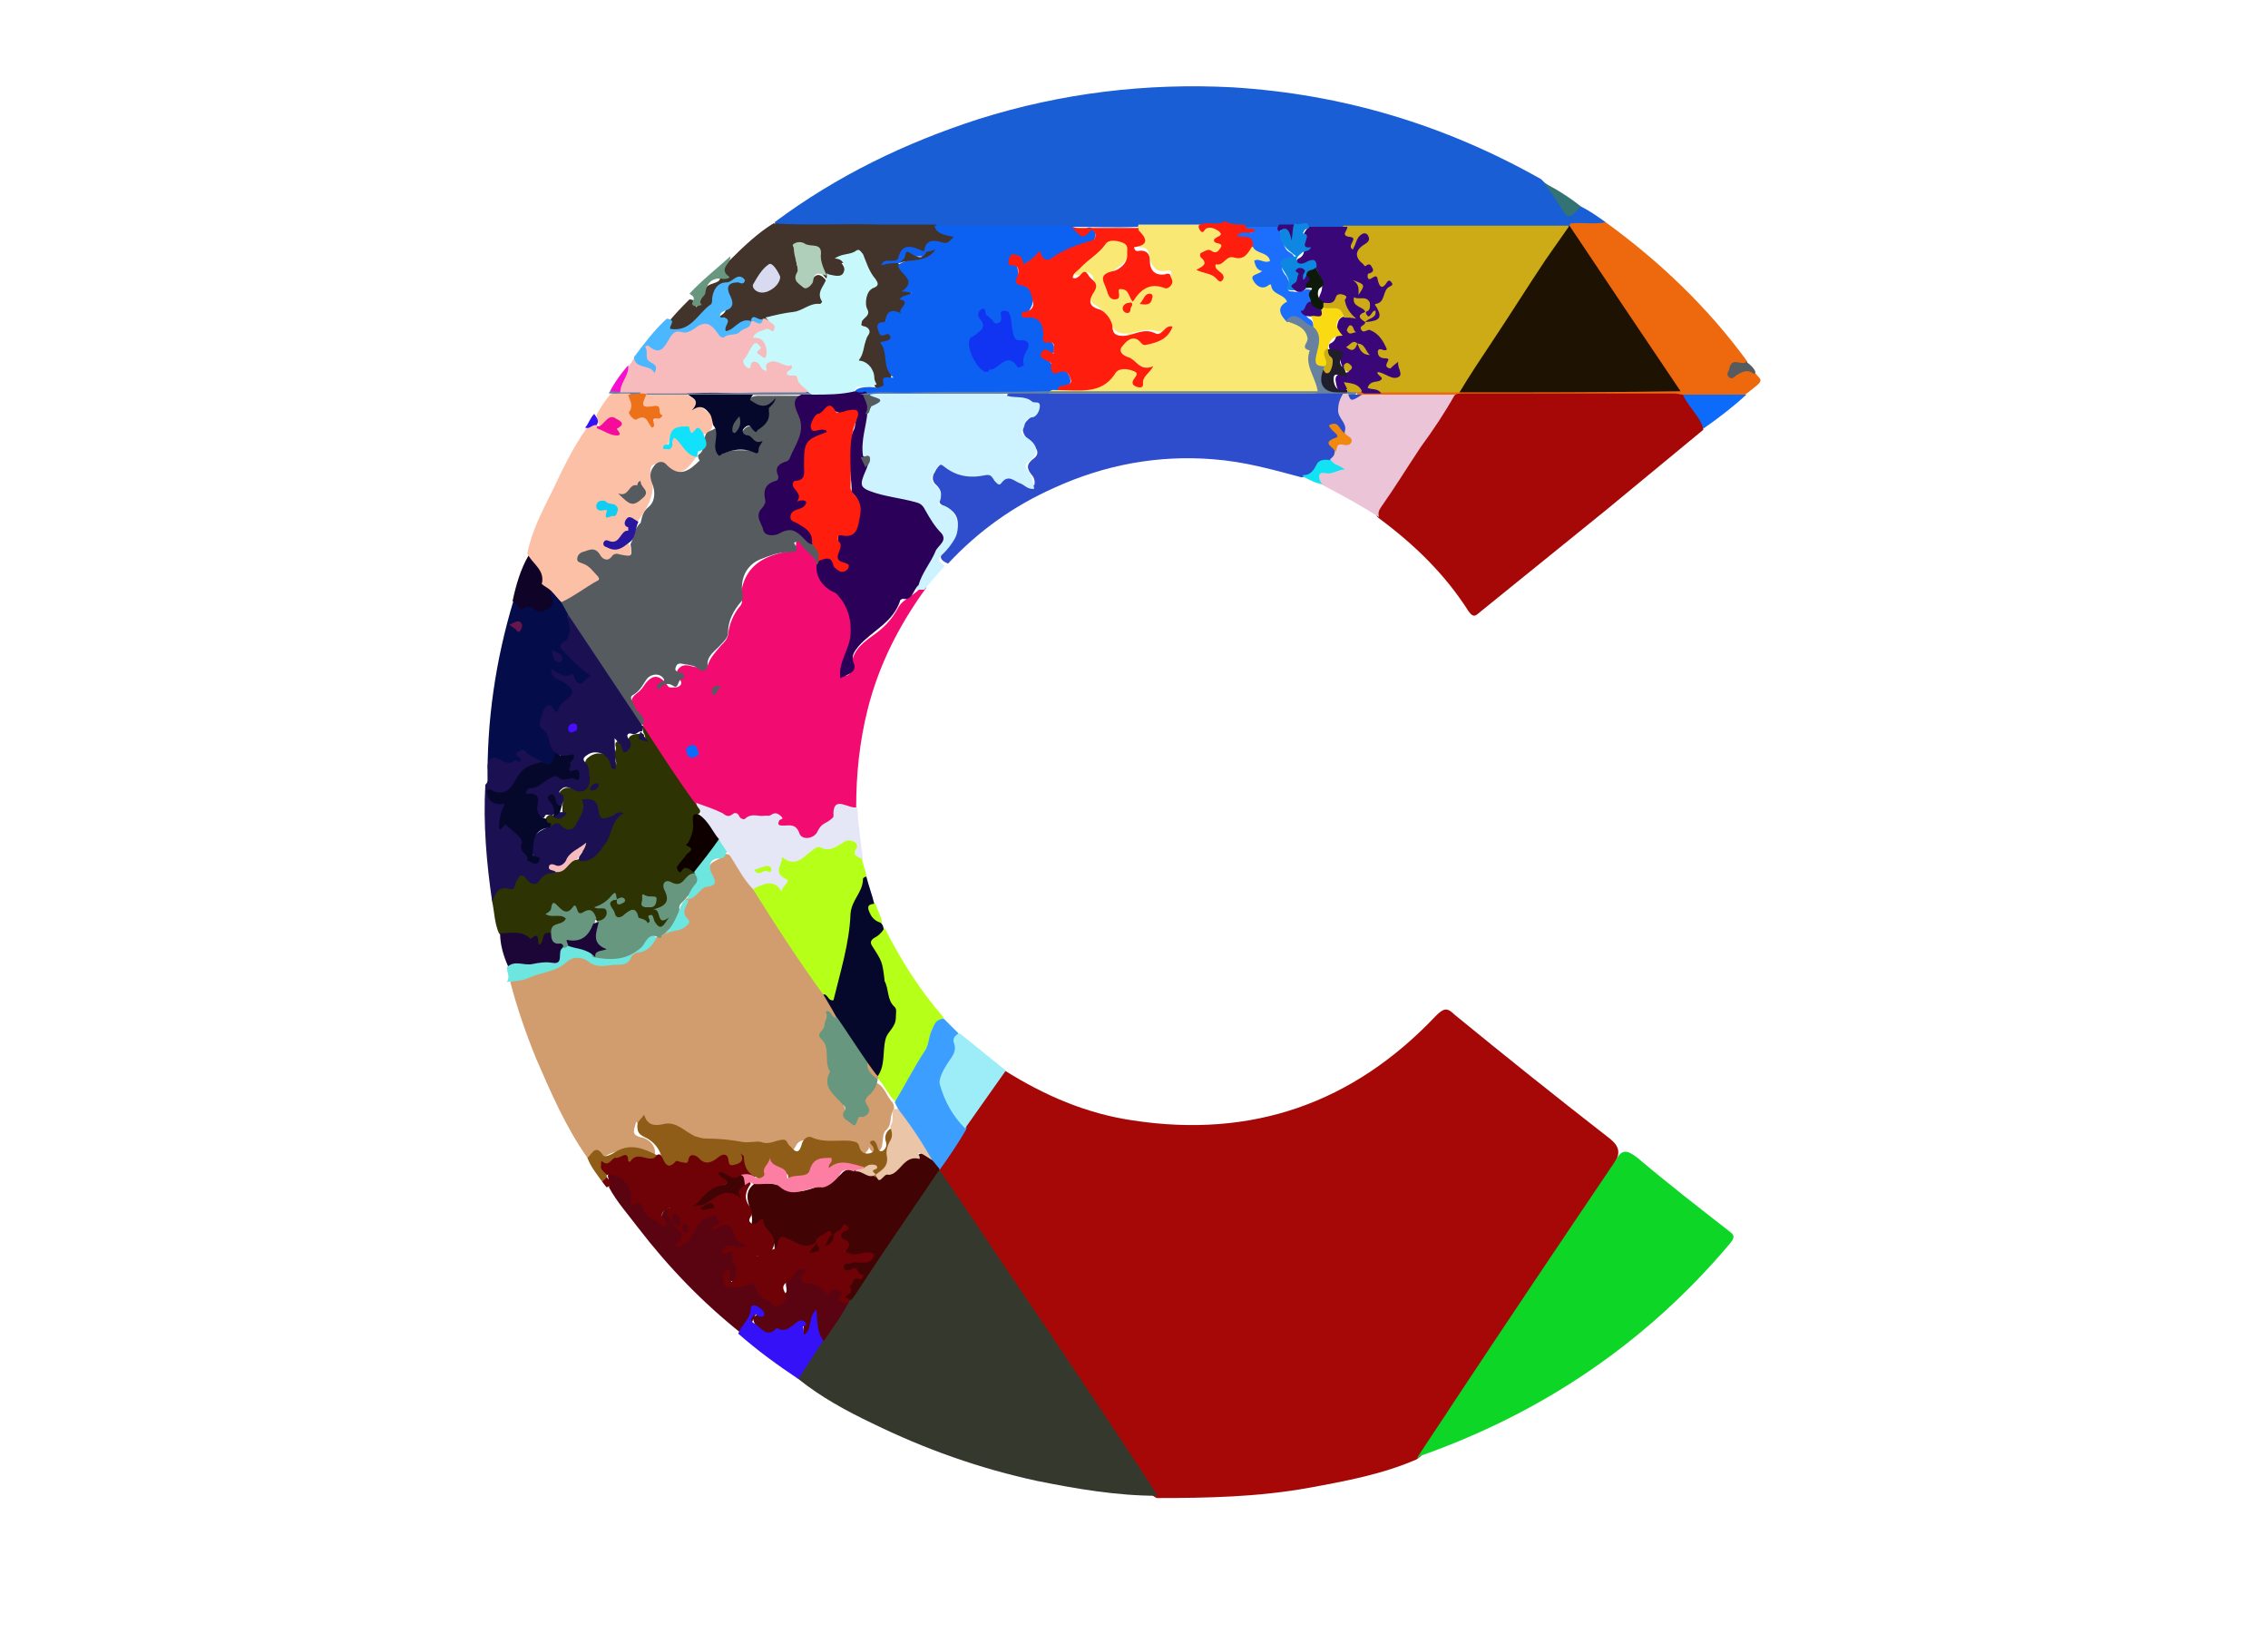 <ns0:svg xmlns:ns0="http://www.w3.org/2000/svg" enable-background="new 0 0 200 144" id="Layer_1" version="1.1" viewBox="0 0 200 144" x="0px" y="0px" xml:space="preserve">
<ns0:g fill="#D43501">
	<ns0:path d="M88.6,94.4c3.5,2.2,7.2,3.8,11.3,4.4c10.5,1.6,19.4-1.5,26.7-9.2c0.7-0.7,1-0.8,1.7-0.1   c4.4,3.6,8.9,7.2,13.4,10.7c0.8,0.6,1.4,1.2,0.7,2.3c0.3,0.4-0.1,0.6-0.3,0.9c-5.4,8-10.6,16.1-16.1,24.1c-0.3,0.4-0.6,0.9-1.1,1.2   c-3,1.3-6.2,1.9-9.5,2.5c-4.4,0.8-8.9,0.9-13.4,0.9c-0.4-0.2-0.7-0.5-0.9-0.9c-6.1-9.2-12.2-18.3-18.3-27.5   c-0.1-0.1-0.2-0.2-0.2-0.4c0-0.1,0-0.2,0-0.3c0.7-1.2,1.6-2.3,2.3-3.6c0.9-1.4,1.8-2.8,2.8-4.2C88,94.9,88.1,94.4,88.6,94.4z" fill="#A60808" />
	<ns0:path d="M139.4,18.2c0.8,0.4,1.5,0.9,2.2,1.4c-0.5,0.6-1.2,0.4-1.8,0.4c-0.4,0-0.9,0-1.4,0   c-6.5,0.1-13.1,0.1-19.6,0c-1.1,0-2.2,0-3.3,0c-0.5,0-1,0.1-1.5,0c-0.4,0-0.9,0-1.3,0c-1,0.1-1.9,0-2.9,0c-0.7,0-1.3,0-2,0   c-2.5,0-5,0.1-7.4,0c-2,0.1-4,0-6,0c-3.7,0-7.4,0-11,0c-0.3,0-0.6,0-0.9,0c-4.4,0.1-8.8,0-13.1,0c-0.4,0-0.9,0-1.1-0.4   c5.5-4.1,11.5-7,18-9.1c7.3-2.3,14.8-3.2,22.4-2.8c9.7,0.6,18.7,3.3,27.2,8.1c0.1,0.1,0.2,0.2,0.3,0.3c0.7,0.5,1.2,1.1,1.6,1.8   c0.4,0.6,0.7,1.2,1.4,0.4C139.2,18.2,139.3,18.2,139.4,18.2z" fill="#195ED4" />
	<ns0:path d="M51.8,102.1c-1.9-2.7-3.2-5.7-4.5-8.7c-0.9-2.2-1.7-4.5-2.3-6.8c0.9-0.7,2.1-0.6,3.2-1.1   c0.7-0.3,1.4-0.4,2-0.9c0.6-0.5,1.3-0.4,2-0.1c1.3,0.5,2.5,0.6,3.7-0.4c0.6-0.5,1.5-0.6,1.9-1.4c0.2-0.1,0.4-0.2,0.5-0.3   c0.3-0.2,0.6-0.3,0.9-0.4c0.7-0.2,1.2-0.5,0.8-1.4c-0.2-0.4,0.1-0.8,0.4-1.2c0.1-0.1,0.1-0.2,0.2-0.2c0.7-0.3,1.1-1.1,2-1.1   c0.2,0,0.2-0.2,0.1-0.4c-0.3-1.5-0.3-1.5,1-2.1c0.1-0.1,0.2-0.2,0.3-0.3c0.5,0,0.7,0.5,0.9,0.8c0.6,0.8,1,1.6,1.6,2.4   c2.1,3.1,4.1,6.2,6.2,9.3c0.3,0.7,1,1.2,1,2c-1,0.4-1.4,1.4-0.8,2.3c0.5,0.8,0.4,1.8,0.3,2.6c-0.1,1,0.3,1.6,0.8,2.3   c0.3,0.3,0.6,0.6,0.5,1.1c0,0.4,0.2,0.9,0.5,0.7c0.4-0.1,1.1-0.3,0.9-0.8c-0.3-1.2,0.6-1.8,1.1-2.6c1,0.2,1.1,1.2,1.7,1.8   c0.1,0.2,0.2,0.4,0.1,0.7c-0.4,0.5-0.1,1.2-0.6,1.7c-0.4,0.3-0.3,0.8-0.4,1.3c0,0.3-0.2,0.6-0.5,0.7c-0.3,0.1-0.5-0.1-0.6-0.3   c-0.2-0.5,0,0.1-0.1,0c-0.4,0.7-1,0.9-1.5,0.2c-0.5-0.7-1.1-0.8-1.9-0.7c-0.6,0.1-1.2,0-1.8-0.2c-0.5-0.1-0.9-0.1-1.2,0.4   c-0.4,0.9-1,0.7-1.4,0.2c-0.4-0.5-0.8-0.4-1.3-0.2c-0.8,0.2-1.6,0-2.4,0c-1.2-0.1-2.5-0.4-3.7-0.3c-0.8,0-1.4-0.7-2.2-1   c-0.5-0.2-1-0.4-1.6-0.3c-0.5,0.1-1.1,0.2-1.5-0.5c-0.1,0.6-0.6,1.2,0.5,1.4c0.5,0.1,1.4,0.7,1.1,1.7c-0.1,0-0.2,0-0.3,0   c-1.4-0.4-2.7-0.9-4.1,0c-0.3,0.2-0.7,0.3-1.1,0C52.5,101.5,52.2,102.2,51.8,102.1z" fill="#D19D6F" />
	<ns0:path d="M82.8,103.1c3.1,4.5,6.1,9.1,9.2,13.6c3.4,5.1,6.8,10.1,10.1,15.2c-3.6,0-7.1-0.6-10.6-1.3   c-5.1-1.1-9.9-2.8-14.6-5.1c-2.3-1.1-4.5-2.3-6.5-3.9c-0.2-0.4,0.1-0.7,0.3-0.9c0.6-0.8,1.1-1.7,1.7-2.5c0.7-1.1,1.5-2.1,2.1-3.2   c0.1-0.2,0.2-0.3,0.3-0.5c2.3-3.4,4.5-6.8,6.9-10.2C82.1,103.7,82.2,103.2,82.8,103.1z" fill="#35382C" />
	<ns0:path d="M81.7,51.8c-2.4,3.3-4.2,6.8-5.2,10.8c-0.7,2.8-1,5.7-1,8.6c-0.2,0.2-0.5,0.2-0.7,0.1   c-0.6-0.2-0.9-0.1-1.2,0.6c-0.3,0.9-1.3,1.2-1.8,2c-0.3,0.4-1.2,0.2-1.5-0.3c-0.4-0.5-0.8-0.7-1.3-0.6c-0.2,0-0.4,0-0.5-0.2   c-0.4-1.4-1.5-0.7-2.1-0.6c-0.9,0.2-1.8,0-2.6-0.2c-0.9-0.2-1.8-0.6-2.6-1.1c-0.4-0.2-0.6-0.6-0.8-0.9c-1-1.6-2.1-3.1-3.1-4.7   c-0.2-0.3-0.4-0.6-0.5-1c-0.1-0.6-0.6-1-0.9-1.6c-0.3-0.6-0.4-1.1,0.3-1.6c0.3-0.2,0.5-0.5,0.7-0.8c0.7-0.9,1.3-0.8,2,0.2   c0.1,0.2,0.5,0.1,0.8,0.1c0.3-0.1,0.5-0.3,0.3-0.6c-0.3-0.4-0.5-0.7-0.1-1.1c0.4-0.4,0.9-0.2,1.3-0.1c0.2,0,0.4,0.1,0.6,0.2   c0.3,0.1,0.5,0,0.6-0.3c0.2-0.7,0.7-1.2,1.2-1.8c0.3-0.3,0.5-0.5,0.6-0.9c0.1-1,0.5-1.9,1.1-2.6c0.3-0.4,0-0.9,0.1-1.4   c0.4-2,1.8-2.9,3.7-3.3c0.5-0.1,1.1,0,1.1-0.8c0-0.3,0.5-0.5,0.8-0.1c0.6,0.7,1.5,1.2,1.5,2.2c0.2,1.1,0.8,1.9,1.6,2.6   c1.2,1.2,1.7,3.3,1,4.9c-0.3,0.7-0.5,1.3-0.5,2.1c0.3-0.1,0.5-0.3,0.5-0.6c-0.1-1.4,0.8-2.2,1.8-2.9c1-0.7,1.7-1.4,2.3-2.5   c0.4-0.8,1.5-1.1,2.1-1.9C81.2,51.5,81.4,51.5,81.7,51.8z" fill="#F20C72" />
	<ns0:path d="M150.2,37.9c-2.9,2.4-5.7,4.7-8.6,7.1c-3.7,3-7.3,5.9-11,8.9c-0.4,0.3-0.6,0.7-1.1,0   c-2.1-3.3-4.8-5.9-7.9-8.2c-0.5-0.4-0.2-0.8,0.1-1.2c1.2-2,2.5-3.8,3.8-5.7c0.6-0.9,1.1-1.7,1.7-2.6c0.4-0.6,0.7-1.3,1.5-1.6   c6.5-0.1,13-0.1,19.5,0C149.2,35.4,150.2,36.4,150.2,37.9z" fill="#A60808" />
	<ns0:path d="M125,128.5c1.1-1.7,2.2-3.3,3.3-5c4.7-7.1,9.4-14.1,14.2-21.2c0.5-1,1-0.9,1.9-0.2c2.6,2.2,5.3,4.3,8,6.4   c0.4,0.3,0.7,0.5,0.2,1.1c-7.4,8.8-16.6,15-27.4,18.8C125.1,128.6,125,128.6,125,128.5z" fill="#0DD627" />
	<ns0:path d="M114.8,42.1c-2.6-0.7-5.1-1.4-7.8-1.6c-4.9-0.4-9.6,0.5-14,2.5c-3.6,1.6-6.7,3.8-9.4,6.7   c-0.7-0.3-0.8-0.6-0.4-1.1c0.4-0.4,0.7-0.9,1-1.4c0.5-1.1,0.3-2-0.8-2.5c-0.4-0.2-0.7-0.3-0.5-0.8c0.2-0.4,0-0.8-0.3-1.1   c-0.6-0.5-0.3-1.1,0.1-1.6c0.4-0.5,0.8-0.5,1.3-0.1c0.3,0.3,0.6,0.4,1,0.4c1.5,0.1,2.9,0.5,4.4,0.5c0.7,0,1.1,0.6,1.8,0.8   c0.1-0.3,0-0.7-0.2-0.9c-0.5-0.6-0.5-1,0.2-1.5c0.6-0.5,0.1-1-0.3-1.4c-1-0.9-0.9-1.5,0.1-2.3c0.2-0.2,0.5-0.3,0.5-0.6   c0-0.4-0.4-0.4-0.6-0.5c-0.5-0.3-1.1-0.2-1.7-0.3c-0.2,0-0.5-0.1-0.4-0.4c0-0.2,0.2-0.2,0.4-0.3c1-0.1,1.9,0,2.9,0   c8.2,0,16.5,0,24.7,0c0.5,0,1.1,0,1.6,0c0.3,0.1,0.6,0.3,0.4,0.7c-0.4,0.8-0.4,1.5,0.1,2.3c0.1,0.2,0.1,0.5,0,0.7   c-0.5,0.3-0.6-0.3-1.1-0.5c0.5,0.4,0.7,0.8,0.4,1c-0.6,0.4-0.2,0.9-0.1,1.3c0,0.4-0.1,0.6-0.5,0.7c-0.8,0-1.3,0.3-1.6,1.1   C115.7,42.6,115.1,41.9,114.8,42.1z" fill="#2D4DCD" />
	<ns0:path d="M56.7,64c1.5,2.3,2.9,4.5,4.5,6.7c0.2,0.3,0.7,0.5,0.5,1c-0.3,0.1-0.4,0.4-0.3,0.7c0.1,0.9-0.4,1.6-0.2,2.6   c0.1,0.5-0.7,1-1,1.6c0.5-0.3,0.9-0.2,1.2,0.3c0,0.1,0,0.2,0,0.3c-0.3,0.3-0.7,0.6-1,0.9c-0.2,0.1-0.4,0.4-0.5,0.3   c-1.2-0.5-0.9,0.1-0.7,0.8c0.2,0.6-0.1,0.8-0.5,1c-0.3,0.2-0.4,0.5,0,0.6c0.6,0.1,0.6,0.4,0.4,0.7c-0.2,0.4-0.6,0.6-1.1,0.4   c-0.3-0.1-0.4-0.7-0.8-0.2c-0.1,0.1-0.3-0.1-0.5-0.2c-0.6-0.4-1-0.8-1.9-0.4c-0.6,0.3-0.8-0.6-1-1c-0.2-0.5,0-0.8,0.6-0.8   c0.1,0.1,0.1,0.1,0.2,0.2c0-0.1-0.1-0.1-0.2-0.2c-0.3-0.2-0.5,0-0.6,0.2c-0.2,0.3-0.4,0.5-0.6,0.5c0.2,0,0.6,0.1,0.5,0.6   c-0.1,0.5-0.4,0.8-0.9,0.8c-0.5-0.8-1.5-0.5-2.2-0.7c-0.4-0.1-0.9,0-1.4-0.3c-0.2-0.1-0.3,0-0.5,0.2c0.2,0.1,0.5,0,0.7,0.1   c0.3,0.1,0.6,0.1,0.7,0.4c0.1,0.4-0.3,0.5-0.5,0.6c-0.4,0.2-0.6,0.5-0.9,0.8c-0.1,0.1-0.3,0.1-0.4,0.2c-0.3,0.4-0.5,1.5-1.2,0.2   c-0.8,0.2-1.5-0.5-2.3-0.4c-0.3,0-0.6,0-0.8-0.2c-0.4-0.9-0.4-1.9-0.6-2.8c0-0.8,0.1-1.6,1.3-1.4c0.3,0,0.5-0.3,0.6-0.5   c0.3-0.7,0.7-0.6,1.2-0.2c0.4,0.4,0.7,0.3,1.1-0.1c0.3-0.4,0.9-0.5,1.4-0.5c0.8,0,1.1-1,1.9-1c1.3-0.3,2.2-1,2.4-2.2   c0.1-0.7,0.4-1.2,0.9-1.4c-1,0.6-1.5,0.5-1.9-0.7c-0.1-0.2-0.1-0.5-0.4-0.5c-0.3,0-0.3,0.3-0.3,0.5c0,0.2-0.1,0.4-0.2,0.6   c-0.6,1.5-1,1.6-2.4,1c-0.1-0.1-0.3-0.1-0.4-0.1c-0.3-0.1-0.5-0.2-0.5-0.5c0-0.5,0.2-0.7,0.7-0.6c0.1,0,0.2,0,0.3,0.1   c0.2,0,0.7,0.3,0.5-0.3c0-0.2,0-0.5,0-0.7c0-0.1,0.1-0.3,0-0.4c-0.1-0.3-0.5-0.6-0.1-0.9c0.3-0.3,0.7-0.3,1.1-0.1   c0.9,0.3,1.2,0,1.3-0.9c0-0.2,0-0.5-0.1-0.7c-0.2-0.5-0.4-0.9,0.2-1.3c0.6-0.4,1.1-0.3,1.7,0c0.3,0.2,0.6,0.4,0.7,0.8   c-0.1-0.5-0.3-0.9-0.1-1.4c0.1-0.2-0.2-0.5,0.1-0.7c0.3-0.2,0.5,0.1,0.7,0.3c0.1,0.1,0.2,0.2,0.3,0.3c0.2-0.3-0.2-0.8,0.2-1.1   c0.3-0.2,0.7-0.2,1.1-0.2c0.2,0.1,0,0.4,0.2,0.5c0-0.2,0-0.3-0.1-0.5c-0.1-0.1-0.1-0.3-0.1-0.4C56.6,64,56.6,64,56.7,64z" fill="#2D3303" />
	<ns0:path d="M88.6,34.8c0.7,0.4,1.7,0,2.4,0.6c0.2,0.2,0.7-0.1,0.7,0.4c0,0.4-0.3,1-0.7,1c-0.8,0.1-0.5,0.8-0.9,1.2   c-0.1,0.2,0.1,0.3,0.3,0.5c1.2,0.7,1.3,1.5,0.2,2.3c-0.2,0.2-0.2,0.3-0.1,0.5c0.5,0.7,0.5,0.7,0.7,1.8c-0.6,0.1-0.9-0.4-1.3-0.5   c-0.5-0.2-1-0.8-1.6,0c-0.2,0.3-0.4,0-0.6-0.2c-0.2-0.3-0.3-0.6-0.8-0.5c-1.4,0.3-2.6,0.1-3.7-0.8c-0.5-0.4-0.6,0.3-0.8,0.6   c-0.4,0.4-0.3,0.7,0.1,1.1c0.6,0.5,0.6,1.2,0.2,1.7c1.4,0,2.2,1.7,1.5,3c-0.3,0.5-0.6,0.9-1,1.3c-0.6,0.5-0.4,0.7,0.1,1.1   c-0.6,0.7-1.2,1.4-1.8,2.1c-0.3,0-0.6,0-0.8,0c-0.2-0.4-0.1-0.8,0.2-1.1c0.7-0.7,0.8-1.7,1.4-2.5c0.4-0.5,0.3-0.9-0.1-1.3   c-0.2-0.2-0.5-0.5-0.6-0.8c-0.5-1.3-1.6-1.6-2.7-1.7c-1.1-0.1-2-0.6-2.9-0.9c-0.4-0.1-0.5-0.5-0.4-0.9c0.1-0.5,0.3-1,0.5-1.4   c0.4-0.5,0.2-0.7-0.4-0.8c-0.1-0.1-0.2-0.2-0.2-0.3c0.1-1.3,0.2-2.6,0.6-3.8c0.4-0.5,1-0.8,0.6-1.6c0-0.1,0.2-0.2,0.3-0.2   c3.5-0.1,7.1,0,10.6,0C88,34.5,88.3,34.5,88.6,34.8z" fill="#CCF3FF" />
	<ns0:path d="M46.5,48.8c0.4-2,1.3-3.7,2.2-5.5c0.9-1.9,1.8-3.8,3-5.5c0.3-0.2,0.6-0.4,1-0.3c0.3,0.5,0.9,0.2,1.3,0.4   c0.4,0.2,0.2-0.4,0.5-0.4c-0.1-0.2-0.3-0.3-0.5-0.3c-0.4,0-0.6,0.6-1,0.5c-0.3-0.3-0.3-0.7-0.4-1.1c0.3-0.6,0.7-1.2,1.2-1.8   c0.5-0.3,1.1-0.3,1.7-0.2C56,34.9,56,35.5,56,36c0,0.5,0.1,0.7,0.7,0.7c0.3,0,0.5,0.1,0.7,0.3c0.1,0.2,0.2,0.3,0.3,0   c0.1-0.2,0.4-0.2,0.4-0.5c0-0.2-0.2-0.3-0.4-0.3c-0.5,0-1-0.1-1.1-0.6c-0.1-0.5,0.2-0.8,0.6-1c1-0.1,1.9-0.1,2.9,0   c1.1,0.3,1.6,1.3,2.4,1.8c0.4,0.3,0.4,0.8,0.3,1.3c-0.2,0.4-0.5,0.6-1,0.6c-0.5-0.2-1,0-1.6-0.4c-0.6-0.4-1.2,0.3-1.3,1.4   c0.2-0.1,0.1-0.3,0.1-0.5c0.1-0.2,0.3-0.3,0.5-0.3c0.2,0.1,0.3,0.3,0.5,0.4c0.5,0.4,0.9,0.9,1.4,1.4c-1.1,1.5-1.4,1.6-2.8,0.8   c-0.8-0.4-1.4-0.1-1.2,0.6c0.5,1.7-0.2,2.9-1.1,4.2c-0.3,0.2-0.6,0-0.8,0.1c0.2,0.9-0.7,2.1-1.6,2c0.6,0.6,1-0.4,1.5-0.2   c0.5,1,0.3,1.4-0.7,1.3c-0.3,0-0.6-0.1-0.8,0.1c-0.5,0.3-0.9,0.2-1.3-0.1c-0.2-0.2-0.4-0.4-0.6-0.4c-0.3,0-0.6,0-0.8,0.3   c-0.2,0.3,0.2,0.4,0.4,0.5c0.1,0.1,0,0,0.1,0.1c1.5,1.1,1.5,1.7-0.2,2.4c-0.8,0.3-1.2,1.3-2.2,1.1c-0.5-0.1-0.7-0.6-1-0.9   C47.3,51.5,47.1,50,46.5,48.8z" fill="#FCC0A7" />
	<ns0:path d="M68.2,19.7c3.1,0.2,6.3,0,9.4,0.1c1.6,0,3.3,0,4.9,0c0.2,0.3,0.6,0.4,0.9,0.6c0.3,0.1,1,0,0.8,0.7   c-0.2,0.5-0.6,0.7-1.1,0.5c-0.7-0.3-1.2,0-1.5,0.7c-0.3,0.2-0.5,0.1-0.8,0c-0.7-0.3-1.1-0.2-1.4,0.5c-0.2,0.5-0.8,0.3-1.2,0.4   c0.3,0,0.7,0,1,0c0.5,0.6,1.7,0.9,0.9,2.1c0.7,0.6-0.3,1.1-0.2,1.7c0,0.5-0.2,1-1,0.7c-0.8-0.3-0.7,0.7-1,1   c-0.4,0.4,0.2,0.4,0.5,0.6c0.3,0.2,0.4,0.5,0.2,0.7c-0.9,0.7-0.3,1.6-0.1,2.3c0.3,1,0,1.7-1.1,2c-0.3-0.2-0.4-0.4-0.4-0.7   c0-0.4-0.3-0.6-0.5-0.9c-0.2-0.3-0.9-0.2-0.8-0.7c0.1-0.5,0.1-1.1,0.4-1.5c0.3-0.4,0.4-0.9-0.1-1.2c-0.1-0.1-0.2-0.2-0.2-0.3   c0.6-1.1-0.3-2.7,1-3.5c0.2-0.1,0.2-0.3,0.1-0.4c-0.5-0.5-0.6-1.1-0.9-1.7c-0.2-0.4-0.4-0.6-0.8-0.4c-0.3,0.1-0.7,0.2-1,0.2   c0.3,0.3,0.6,1.3,0.3,1.5c-0.5,0.4-1.1,0.5-1.6-0.1c-0.4-0.4-0.7-0.8-0.8-1.4c0-0.8-0.8-1.3-1.6-1.2c-0.3,0-0.3,0.1-0.3,0.4   c-0.1,0.9,0.4,1.6,0.3,2.5c0,0.2,0.2,0.3,0.3,0.4c0.3,0.1,0.5-0.2,0.7-0.4c0.4-0.9,0.9-0.8,1.4-0.1c0.4,0.9-0.5,1.7-0.3,2.6   c0,0.1-0.2,0.3-0.4,0.3c-1,0.1-1.9,0.9-3,0.8c-0.5-0.1-1,0.2-1.6,0.3c-0.1,0-0.2,0-0.3,0c-0.4,0-0.8-0.2-1.1,0.1   c-0.1,0-0.2,0.1-0.3,0.1c-0.6,0.1-1,0.5-1.5,0.8c-0.4,0.2-0.8,0.3-0.7-0.4c0-0.2,0.1-0.4-0.2-0.5c-0.7-0.4-0.3-0.8,0.1-1.1   c0.5-0.3,0.5-0.7,0.4-1.2c-0.2-1-0.2-1,0.8-1.2c-1.3,0.3-1.4,0.5-1.8,1.7c-0.3,1-2.6,2.7-3.7,2.7c-0.3,0-0.6-0.1-0.5-0.5   c0-0.2,0.1-0.5,0-0.7c0.6-0.8,1.3-1.5,2-2.2c0.5,0,0.5,0.4,0.6,0.7c0.5-0.6,0.5-1.3,0.9-1.8c0.4-0.4,1.2-0.3,1.2-0.8   c0.1-0.6,0.4-1,0.8-1.5C65.7,21.6,66.9,20.5,68.2,19.7z" fill="#42342B" />
	<ns0:path d="M148.4,34.8c-0.2,0-0.5-0.1-0.7-0.1c-6.2,0-12.5,0-18.7,0c-0.2,0-0.5,0-0.7,0.1c-0.3,0.3-0.8,0.3-1.2,0.3   c-2.2,0-4.5,0-6.7,0c-0.2,0-0.4-0.1-0.6-0.2c-0.1-0.1-0.2-0.2-0.1-0.4c0.1-0.2,0.3-0.2,0.5-0.3c0.5,0,1,0,1.6-0.1   c2.3,0,4.5,0,6.7,0c6,0.1,11.9,0,17.9,0c0.3,0,0.7,0.1,0.9-0.2c0.1-0.3-0.2-0.5-0.3-0.7c-2.6-4-5.3-7.9-7.9-11.9   c-0.3-0.4-0.6-0.8-0.7-1.3c0-0.1,0-0.2,0.1-0.3c1-0.1,2.1,0.1,3.1-0.1c4.8,3.5,9,7.5,12.5,12.3c-0.1,0.4-0.5,0.4-0.8,0.4   c-0.3,0-0.5,0.2-0.6,0.7c0.7-0.3,1.3-0.8,2-0.2c0.7,0.9,1,0.6-0.8,2C152.2,35.3,150.3,35.4,148.4,34.8z" fill="#EE680E" />
	<ns0:path d="M48.6,52.1c0.3,0.3,0.6,0.7,0.9,1c0.4,0.3,0.7,0.6,0.8,1.1c0.4,1.1,0.5,2.1-0.2,3.1   c-0.2,0.2,0.1,0.4,0.3,0.6c0.4,0.6,1.1,0.9,1.6,1.4c0.2,0.3,0.7,0.3,0.3,0.8c-0.3,0.4-0.8,0.9-1.2,0.5c-0.6-0.6-1.3-0.4-1.7-0.7   c1.2,0.6,1.6,1.1,1.3,1.7c-0.4,0.9-1.5,1.5-2.1,1.2c-0.3,0.6-0.6,1.2,0.2,1.9c0.4,0.3,0.4,1.1,0.6,1.6c-0.2,1.2-0.3,1.3-1.3,1.1   c-0.6-0.3-1.2-0.6-1.8-1c0,0.9-0.9,1.3-1.7,1c-1.1-0.4-1.1-0.4-1.1,0.8c0,0.4,0.1,0.9-0.5,1c-0.1-5.6,0.7-11,2.3-16.3   c0.7,0.7,1.7,0.1,2.5,0.6c0.3,0.2,0.7-0.1,0.8-0.5C48.4,52.7,48.3,52.3,48.6,52.1z" fill="#040D4A" />
	<ns0:path d="M74.8,114.9c-0.6,1.2-1.4,2.2-2.1,3.3c-0.5,0.1-0.5-0.4-0.6-0.7c-0.1-0.4-0.1-0.9-0.2-1.3   c0,0.3,0.1,0.6,0,0.9c-0.2,0.3-0.2,0.9-0.7,0.8c-0.5-0.1-0.4-0.6-0.3-1.1c-0.6,1-1.7,0.7-2.5,1c-0.4,0.2-1.8-0.7-1.9-1.2   c-0.2-0.4,0.1-0.6,0.5-0.8c0.1,0,0.2,0.2,0.3,0c0,0-0.1-0.1-0.1-0.1c-0.1-0.1-0.3-0.2-0.4,0c-0.2,0.2-0.3,0.5-0.4,0.7   c-0.2,0.5-0.4,1-1,1.2c-3.4-2.7-6.4-5.8-9.1-9.3c-0.9-1.2-1.9-2.3-2.6-3.6c0.1-0.3,0-0.6-0.1-1c0-0.1,0.1-0.2,0.1-0.3   c0.5-0.3,0.9-0.3,1.3,0.1c0.6,0.7,1.3,1.3,1.4,2.3c0,0.3,0,0.3,0.2,0.2c0.1,0,0.4,0,0.4,0.1c0.1,0.9,1,1,1.4,1.5   c-0.1-0.4,0-0.8,0.4-1c0.2-0.1,0.5-0.1,0.5,0.1c0,0.9,0.6,1.4,1,2.1c0.2,0.3,0.1,0.5-0.1,0.7c0.5-0.5,0.8-0.9,1-1.6   c0.2-0.8,1.2-0.7,1.8-0.9c0.4-0.1,0.6,0.4,0.6,0.9c0,0.2,0.1,0,0.2,0c0.7-0.1,1.1,0.2,1.3,0.8c0.1,0.3,0.2,0.5,0.5,0.6   c0.2,0.1,0.5,0.2,0.4,0.5c-0.1,0.3-0.4,0.3-0.7,0.4c-0.3,0.1-0.5-0.3-0.7-0.3c0.6,0.6,0.8,1.4,0.9,2.2c0,0.4-0.2,0.9-0.8,0.9   c-0.5,0-0.3-0.4-0.3-0.5c0,0.7,0.2,0.9,1.2,0.5c0.7-0.3,1.2-0.1,1.7,0.3c0.3,0.3,0.5,0.5,0.9,0.6c0.3,0.1,0.6,0.5,1,0.2   c0.3-0.2,0.1-0.6,0.1-0.9c0-0.9,1.4-2.2,2.1-1.9c0.2,0.1,0.4,0.2,0.4,0.3c-0.5,0.9,0.4,0.8,0.7,1c0.4,0.2,0.8,0.7,1.4,0.5   c0.5-0.2,1,0,0.9,0.7C74.2,114.7,74.8,114.6,74.8,114.9z" fill="#5B0411" />
	<ns0:path d="M72.6,87.7c-2.2-3-4.2-6.1-6.2-9.3c0.7-0.8,1.7-1.1,2.6-0.4c-0.2-0.5-0.7-0.8-0.6-1.4c0.1-1,0.3-1.1,1.2-1   c0.5,0.1,0.8-0.1,1.2-0.4c0.6-0.5,1.2-0.9,2.1-0.7c0.4,0.1,0.8-0.3,1.2-0.5c1-0.5,1.5-0.2,1.5,0.9c0,0.4,0.4,0.5,0.4,0.8   c0.1,0.5,0.3,1,0.4,1.5C75.7,79.2,75.1,81,75,83c-0.1,1.7-0.9,3.2-1.1,4.9c-0.1,0.6-0.3,0.7-0.8,0.3C72.9,88,72.9,87.8,72.6,87.7z" fill="#B6FF18" />
	<ns0:path d="M120,34.8c2.8,0,5.5,0,8.3,0c-0.9,1.6-1.9,3.1-3,4.6c-1.2,1.8-2.3,3.6-3.5,5.3c-0.2,0.3-0.3,0.5-0.2,0.9   c-1.7-1.1-3.4-2-5.1-2.9c-0.2-0.2-0.6-0.1-0.5-0.6c0.1-0.3,0.3-0.6,0.6-0.6c0.5,0,0.9-0.2,1.4-0.2c-0.3-0.2-0.8-0.3-0.7-0.8   c0.2-0.2,0.4-0.3,0.4-0.7c-0.1-0.4-0.1-0.9,0.5-1c0.6-0.1,0.3-0.5,0.4-0.8c0.2-0.7-0.6-1.1-0.6-1.8c0-0.7,0.2-1.1,0.5-1.6   c0.1-0.1,0.2-0.1,0.3-0.1C119.2,35,119.6,35.1,120,34.8z" fill="#EBC5D7" />
	<ns0:path d="M67.3,28.1c0.1,0,0.2,0,0.2,0c0.1,0.1,0.2,0.1,0.4,0.2c0.4,0.2,0.7,0.4,0.6,0.9c-0.1,0.5-0.5,0.3-0.8,0.3   c-0.2,0-0.4,0.1-0.7,0.2c0.5,0.2,0.8,0.5,0.9,1c0.1,0.4,0.3,1-0.3,1.1c-0.6,0.2-0.9-0.3-1-0.8c-0.2,0.3-0.4,0.6-0.5,1   c0.2,0,0.3-0.2,0.3-0.2c1.1,0.4,2.3-0.4,3.4,0.2c0.4,0.2,0.3,0.9,0.9,1.2c0.3,0.1,0.5,0.6,0.7,0.9c0.3,0.4,0.1,0.6-0.3,0.7   c-3.2,0.1-6.5,0.1-9.7,0c-1.4-0.1-2.8-0.1-4.3-0.1c-0.1,0.1-0.2,0.1-0.4,0.1c-0.6,0.2-1.2-0.2-1.8-0.2c-0.6-0.2-0.3-0.6-0.2-0.8   c0.3-0.5,0.5-1.1,0.8-1.6c0.2-0.2,0.3-0.5,0.5-0.7c0.5,0.3,0.8,0.7,1.5,0.8c-0.8-0.1-0.8-0.7-0.8-1.2c0-0.6,0.2-0.8,0.8-0.6   c0.6,0.3,0.9,0,1.2-0.5c0.4-0.6,0.8-1,1.6-0.9c0.3,0,0.6-0.1,0.9-0.3c1-0.7,1.7-0.6,2.4,0.4c0.2,0.3,0.4,0.3,0.7,0.2   c0.7-0.3,1.4-0.6,2-1.1l0,0C66.5,28,67,28.6,67.3,28.1z" fill="#F7BBBD" />
	<ns0:path d="M42.8,69.2c0.5-0.5,0.2-1.1,0.2-1.6c0-0.7,0.4-0.9,0.9-0.7c0.6,0.3,1,0.6,1.6,0.1c0,0,0.2,0.1,0.3,0.2   c0.5-0.4-0.7-0.5-0.1-0.9c0.6-0.5,0.7,0.2,1,0.3c0.1,0,0.1,0.1,0.2,0.1c0.4,0.2,0.7,0.4,1.1,0.6c-1,0.7-2,1.2-2.5,2.4   c-0.3,0.7-1.2,0.3-1.8,0.5c0,0.1,0,0.2,0,0.3c1.1,0.3,1.3,0.9,0.9,1.9c0,0.1-0.2,0.3,0.2,0.3c1.1,0.3,1.6,1.1,1.7,2.2   c0,0.4,0.4,0.7,0.5,1c0.1,0.1,0.2-0.1,0.1,0c0,0,0,0,0-0.1c-0.5-1.5-0.3-2.2,1.1-2.8c0.2-0.1,0.4-0.1,0.6-0.3   c0.3-0.2,0.5-0.1,0.7,0.1c0.6,0.6,1.1,0.4,1.4-0.3c0.3-0.6,0.8-1.2,0.4-2c0.9-0.1,1.4,0,1.5,1.1c0.1,0.9,0.8,0.5,1.3,0.3   c0.2-0.1,0.3-0.4,0.9-0.2c-1.2,0.7-1,2-1.7,2.8c-0.5,0.7-1.1,1.6-2.2,1.4c-0.2-0.4,0.2-0.5,0.3-0.9c-0.8,0.7-1.5,1.3-2.2,1.9   C48.5,77,48,77,47.6,77.6c-0.3,0.6-0.9,0.3-1.1,0c-0.5-0.7-0.7-0.4-1,0.2c-0.1,0.2-0.1,0.7-0.5,0.6c-1-0.3-1.3,0.3-1.6,1.1   C42.9,76.1,42.6,72.6,42.8,69.2z" fill="#1B1052" />
	<ns0:path d="M72.6,87.7c0.4-0.1,0.4,0.6,0.9,0.5c0.6-2.5,1.4-5,1.5-7.6c0.1-1.3,1.1-1.9,1.1-3.1c0-0.1,0.2-0.2,0.3-0.2   c0.2,0.8,0.5,1.6,0.7,2.4c-0.6,0.9,0.2,1.2,0.6,1.7c0.1,0.1,0.2,0.3,0.2,0.4c0,0.1,0.1,0.2,0,0.3c-1.3,1-0.3,1.9,0.1,2.7   c0.3,0.5,0.4,0.8,0.3,1.4c-0.1,0.7,0.1,1.5,0.5,2.1c0.6,0.9,0.5,1.8-0.1,2.7c-0.5,0.7-0.7,1.5-0.7,2.3c0,0.7-0.1,1.3-0.7,1.7   c-0.6-0.2-0.8-0.8-1.1-1.2c-0.8-1.4-2-2.6-2.5-4.2C73.4,89,73,88.4,72.6,87.7z" fill="#05082B" />
	<ns0:path d="M76.1,75.8c-0.4-0.3-1.1-0.3-0.5-1.1c0.2-0.3-0.6-0.8-1.1-0.5c-0.7,0.4-1.3,1-2.2,0.5   c-0.3-0.1-0.8,0.4-1.2,0.7c-0.6,0.6-1.4,0.9-2.2,0.1c0.3,0.6-0.9,1.4,0.4,2c0.5,0.2-0.3,0.6-0.4,1.1c-0.5-0.9-1.2-0.9-2.5-0.2   c-0.9-0.9-1.5-2.2-2.2-3.2c-0.5-0.1-0.6-0.6-0.9-0.9c-0.5-0.8-1.3-1.5-1.5-2.5c0.1-0.4-0.4-0.6-0.4-1c0.8,0.3,1.5,0.5,2.3,0.9   c0.3,0.2,0.5,0.4,0.9,0.1c0.2-0.2,0.5-0.1,0.6,0.2c0.1,0.2,0.4,0.3,0.5,0.2c0.7-0.7,1.7,0.1,2.4-0.4c0.3-0.2,0.6,0,0.8,0.2   c0.3,0.3-0.2,0.2-0.2,0.4c-0.2,0.4,0.1,0.4,0.4,0.4c0.5,0,1.1-0.2,1.4,0.7c0.2,0.6,1.3,0.5,1.6-0.2c0.2-0.4,0.4-0.6,0.8-0.8   c0.2-0.1,0.6-0.4,0.6-0.5c-0.1-1.8,1-0.9,1.8-0.8c0.1,0,0.2,0,0.3,0C75.7,72.7,75.9,74.3,76.1,75.8z" fill="#E6E7F6" />
	<ns0:path d="M77.4,94.9c0.7-1,0.4-2.2,0.7-3.3c0.2-0.7,0.9-1,0.9-1.9c0-0.4,0.1-0.7-0.1-0.9c-0.7-0.6-0.5-1.6-0.9-2.3   c0,0,0-0.1,0-0.1c-0.2-1.6-0.2-1.6-1.1-3c-0.2-0.3-0.1-0.5,0.2-0.7c0.4-0.2,0.7-0.5,0.9-0.9c1.4,2.8,3.1,5.5,5.2,7.9   c-1.2,2.1-2.1,4.4-3.5,6.5c-0.2,0.4-0.4,0.8-0.8,0.9c-0.6-0.6-0.9-1.4-1.5-2c0,0-0.1,0-0.1-0.1C77.3,95,77.3,95,77.4,94.9z" fill="#B6FF18" />
	<ns0:path d="M78.9,97.2c0.9-1.5,1.7-3.1,2.7-4.6c0.3-0.5,0.3-1.1,0.5-1.6c0.4-0.9,0.4-1,1.1-1.2   c0.4,0.4,0.9,0.9,1.3,1.3c0.2,1.4-0.6,2.6-1.1,3.8c-0.2,0.6-0.2,1.1,0.1,1.6c0.4,0.9,1,1.6,1.5,2.5c0.1,0.2,0.3,0.3,0.2,0.6   c-0.7,1.2-1.5,2.4-2.3,3.5c-0.4-0.1-0.6-0.4-0.8-0.6c-0.8-1.2-1.6-2.4-2.4-3.6c-0.2-0.3-0.5-0.5-0.4-0.9   C79.1,97.6,79,97.4,78.9,97.2z" fill="#3C9FFF" />
	<ns0:path d="M85.1,99.5c-1.1-1.1-1.8-2.4-2.2-3.8c-0.2-0.5,0.3-1.4,0.7-2c0.4-0.6,0.8-1,0.5-1.8   c-0.1-0.3,0.1-0.6,0.5-0.8c1.4,1.1,2.7,2.2,4.1,3.3C87.5,96.1,86.3,97.8,85.1,99.5z" fill="#9CEDF7" />
	<ns0:path d="M65.1,117.6c0.3-0.8,1.1-1.3,1.1-2.2c0-0.4,0.4-0.3,0.6-0.2c0.3,0.2,0.6,0.4,0.6,0.7c0,0.2-0.3,0.3-0.6,0.1   c-0.2-0.2-0.4,0-0.5,0.2c-0.2,0.3,0.1,0.4,0.2,0.5c0.6,0.3,1.1,1.4,2,0.4c0.8,0.5,1.3-0.2,1.9-0.6c0.2-0.1,0.4-0.1,0.6,0.1   c0.3,0.3-0.2,0.3-0.2,0.4c0,0.2,0.1,0.5,0.1,0.7c0.8-0.5,0.3-1.6,1.1-2.2c0.1,1,0,1.9,0.6,2.7c-0.7,1.1-1.5,2.3-2.2,3.4   C68.6,120.4,66.8,119.1,65.1,117.6z" fill="#3411F7" />
	<ns0:path d="M66.2,28.3c0.1,0.7-0.7,0.6-1,1c-0.3,0.3-0.9,0.1-1.3,0.4c-0.2,0.2-0.5-0.1-0.6-0.3c-0.7-1-1.2-1.1-2.1-0.4   c-0.3,0.2-0.7,0.4-1,0.3c-0.7-0.2-0.9,0.1-1.2,0.6c-0.4,0.7-0.8,1.5-1.8,0.6c-0.1-0.1-0.4,0.1-0.3,0.1c0.3,0.4-0.1,1,0.4,1.3   c0.3,0.2,0.8,0.3,0.4,1c-0.3-0.8-1.7-0.3-1.8-1.4c0.9-1.2,1.8-2.4,2.9-3.4c0.9,0.1,0.2,0.6,0.3,0.9c1.8,0.3,2.4-1.3,3.5-2.1   c0.2-0.1,0.2-0.3,0.2-0.6c0.1-0.8,0.5-1.4,1.3-1.4c0.5,0,1-1,1.6-0.2c-0.1,0.5-0.5,0.2-0.6,0.2c-0.9,0-1.1,0.4-0.7,1.2   c0.3,0.6,0.3,1.1-0.5,1.3c-0.2,0.1-0.4,0.2-0.4,0.4c0,0.4,0.3,0.1,0.4,0.2c0.7,0.3-0.1,0.7,0.1,1.2C64.8,29.1,65.2,28,66.2,28.3z" fill="#4BB7FE" />
	<ns0:path d="M44.1,82.3c0.9,0,1.9-0.3,2.7,0.5c0.8-0.7,0.6,0.1,0.7,0.5c0.6-0.1,0.1-1.3,1.1-1c0.2,0.6,1.1,0.5,1.3,1.2   c0,0.3-0.2,0.5-0.1,0.7c0.1,0.8-0.5,0.9-1,0.9c-1.3,0.1-2.6,0.2-4,0.1C44.4,84.3,44.1,83.3,44.1,82.3z" fill="#1C0638" />
	<ns0:path d="M44.7,85.3c0.7-0.7,1.5-0.1,2.3-0.3c0.5-0.1,1.1-0.2,1.7-0.1c1.1,0.2,0.4-1,0.9-1.3   c0.1-0.2,0.2-0.4,0.4-0.4c0.8,0.2,1.7,0.3,2.3,0.9c1.8,0.6,3.2-0.1,4.5-1.3c0.6-0.5,0.6-0.5,1.1-0.1c-0.4,0.7-0.8,1.2-1.6,1.3   c-0.2,0-0.5,0.1-0.6,0.3c-0.3,1-1.2,0.7-1.8,0.8c-0.7,0.1-1.4,0.2-2-0.3c-0.5-0.4-1.3-0.5-1.9,0c-0.9,0.9-2.2,0.9-3.3,1.4   c-0.6,0.3-1.3,0.3-2,0.4C45,86.1,44.7,85.8,44.7,85.3z" fill="#6CE6DF" />
	<ns0:path d="M48.6,52.1c-0.2,0.5,0.6,1.1-0.3,1.6c-0.4,0.2-0.7,0.4-1.1,0.1c-0.3-0.2-0.6-0.5-1.1-0.1   c-0.2,0.2-0.6-0.5-0.9-0.7c0.3-1.4,0.7-2.8,1.4-4c0.5,0.8,1.4,1.3,1.2,2.4C47.6,51.5,48.3,51.8,48.6,52.1z" fill="#0F0327" />
	<ns0:path d="M148.4,34.8c1.9,0,3.7,0,5.6,0c-1.2,1.1-2.5,2.1-3.8,3C149.9,36.7,148.9,35.9,148.4,34.8z" fill="#0C6BFA" />
	<ns0:path d="M53.5,103.6c0,0.1,0,0.1,0,0.2c0.1,0.4-0.2,0.4-0.4,0.4c-0.5-0.7-1-1.3-1.3-2.1c0.4-0.3,0.7-1.3,1.4-0.2   c0.2,0.2,0.9-0.2,1.2-0.4c1.3-0.7,2.4-0.2,3.6,0.4c0.1,0.4-0.2,0.6-0.4,0.6c-0.8-0.1-1.7,0.5-2.5-0.1c-0.2-0.2-0.5,0.1-0.8,0.2   c-0.3,0.1-0.6,0.5-1,0.2C53.3,103,53.6,103.3,53.5,103.6z" fill="#8F5D17" />
	<ns0:path d="M64.4,22.6c0.1,0.6-1.1,1.1-0.1,1.8c0.1,0.1-0.2,0.2-0.5,0.2c-1-0.2-1.5,0.4-1.6,1.2c0,0.4-0.8,0.6-0.3,1.1   c-0.2,0-0.3,0.1-0.5,0.1c-0.2,0-0.5-0.1-0.3-0.4c0.2-0.4,0-0.5-0.3-0.7C61.9,24.7,63.2,23.7,64.4,22.6z" fill="#67977F" />
	<ns0:path d="M139.4,18.2c-1.1,1.2-1.1,1.2-2-0.3c-0.4-0.6-0.8-1.2-1.3-1.8C137.3,16.7,138.4,17.4,139.4,18.2z" fill="#337373" />
	<ns0:path d="M117.4,40.6c0.2,0.4,0.7,0.4,1.2,0.8c-0.7,0-1.1,0.5-1.8,0.3c-0.6-0.1-0.6,0.5-0.2,1   c-0.6-0.1-1.2-0.4-1.7-0.7c0,0,0-0.1,0-0.1c0.8,0,1-0.6,1.3-1.1C116.5,40.5,116.9,40.5,117.4,40.6z" fill="#11E3F3" />
	<ns0:path d="M154.8,32.8c0,0.1-0.1,0.1-0.1,0.2c-0.6-0.5-1.1-0.2-1.6,0.1c-0.2,0.2-0.4,0.4-0.7,0.1   c-0.2-0.3,0.1-0.5,0.1-0.7c0.2-1.1,1.1-0.2,1.5-0.6C154.4,32.2,154.7,32.5,154.8,32.8z" fill="#555B5E" />
	<ns0:path d="M55.4,32.2c0.1,0.9-0.7,1.5-0.7,2.4c-0.3,0.1-0.6,0.2-0.9-0.1C54.2,33.7,54.8,32.9,55.4,32.2z" fill="#F60FCE" />
	<ns0:path d="M77.8,81.4c-0.5-0.1-0.9-0.4-1.1-0.9c-0.3-0.6-0.1-0.8,0.5-0.8C77.4,80.3,77.7,80.8,77.8,81.4z" fill="#B6FF18" />
	<ns0:path d="M52.4,36.5c0.2,0.3,0.5,0.6,0.2,1l0,0c-0.4-0.1-0.6,0.4-1,0.2C51.9,37.4,52,36.9,52.4,36.5z" fill="#3411F7" />
	<ns0:path d="M53.8,34.5c0.3,0,0.6,0,0.9,0.1c0.6,0,1.2,0,1.8,0c-0.3,0.6-0.6,0.3-1,0.1c-0.6,0-1.2,0-1.8,0   C53.7,34.7,53.7,34.6,53.8,34.5z" fill="#67819E" />
	<ns0:path d="M53.1,104.2c0.1-0.1,0.3-0.2,0.4-0.4c0.2,0.3,0.8,0.6,0,0.9C53.3,104.5,53.2,104.3,53.1,104.2z" fill="#6E0206" />
	<ns0:path d="M82.2,102.3c0.2,0.2,0.4,0.5,0.6,0.7c0,0,0,0.1,0,0.2c-2.5,3.7-5,7.3-7.4,11c-0.1,0.1-0.2,0.3-0.3,0.4   c-0.4,0.1-0.9,0.4-0.5-0.4c0.2-0.4,0.2-0.8,0.4-1.1c0.2-0.3,0.2-0.7,0.7-0.6c-0.2-0.4-0.6-0.2-0.9-0.3c-0.3-0.1-0.5-0.2-0.5-0.5   c0-0.3,0.2-0.4,0.5-0.5c0.7-0.2,1.5,0.1,2.2-0.6c-0.9,0.2-1.7,0.5-2.5,0c0.3-0.7-0.6-1.3-0.3-2c-0.1,0.2-0.2,0.3-0.4,0.5   c-0.1,0-0.2,0-0.3,0c-0.6-0.2-0.9,0.3-1.3,0.6c-0.1,0.1-0.2,0.1-0.2,0.2c-0.5,0.2-1,0.3-1.5,0c-0.5-0.3-1.1-0.6-1.5,0.3   c-0.2,0.5-0.7,0.2-0.7-0.2c0-0.7-0.5-1.1-0.8-1.5c-0.1-0.1-0.1-0.2-0.2-0.2c-0.5,0.1-1.1,0.2-1-0.5c0.2-1.1-1.1-2.4,0.2-3.4   c1-0.1,1.9-0.1,2.9,0.4c1,0.6,2.1,0,3.1-0.3c0.6-0.2,1.2-0.5,1.7-1c0.3-0.4,0.9-0.5,1.5-0.4c0.5,0,1,0.4,1.6,0.4   c0.1,0,0.2,0.1,0.3,0.1c0.8,0,1.5-0.3,1.9-0.9c0.5-0.7,1.3-0.7,1.9-1.1C81.5,101.3,81.8,102,82.2,102.3z" fill="#420304" />
	<ns0:path d="M100.4,19.8c2.5,0,5,0,7.5,0c-0.4,0.9-1.1,0.1-1.7,0.3c0.1,0-0.1,0,0,0c1.6-0.3,1.6,0.9,1.6,1.9   c0,0.3-0.3,0.5-0.6,0.6c-0.3,0.1-0.8-0.4-0.9,0.5c0,0.8,0.3,1,0.8,1.1c0.1,0,0.1,0.1,0.2,0c-0.6-0.9-0.4-1.5,0.9-1.6   c1-0.1,1.6-0.5,2.2-1.1c0.4-0.1,0.5,0.3,0.8,0.4c0.5,0.2,1,0.4,0.9,0.9c-0.1,0.5-0.7,0.2-1.2,0.4c0.3,0.3,0.7,0.6,0.2,1   c-0.5,0.5,0,0.7,0.3,0.6c1.1-0.1,1.4,1,2.1,1.4c0.2,0.1,0.2,0.3,0,0.5c-0.8,0.7-0.2,1.1,0.3,1.5c1.2,0.3,1.7,1,1.8,2.2   c0,1.1,0.3,2.2,0.8,3.3c0.3,0.6,0.2,1-0.7,1c-7.7,0-15.5,0-23.2,0c-0.2-0.6,0.3-0.5,0.6-0.6c0.4,0,0.9,0,1.3,0   c1.5,0.2,2.8-0.1,3.6-1.4c0.2-0.3,0.6-0.5,1-0.6c1.1-0.2,1.5,0.1,1.4,1.3c0.3-0.3,0.3-0.6,0.6-1c-0.6-0.1-1-0.6-1.5-0.9   c-0.6-0.3-1.1-0.7-0.7-1.4c0.4-0.6,1-0.9,1.8-0.6c1,0.3,1.6,0.1,2.2-0.7c-0.2,0.3-0.4,0.5-0.8,0.4c-0.9-0.3-1.7,0.1-2.5,0.2   c-0.8,0.1-1.3-0.2-1.5-0.8c-0.3-0.7-0.7-1.3-1.4-1.7c-0.6-0.3-0.7-0.9-0.4-1.5c0.2-0.4,0.4-0.7,0.1-1.1c-0.3-0.4-0.7-0.3-1-0.1   c-0.2,0.1-0.4,0.1-0.6-0.1c-0.2-0.2-0.1-0.5,0.1-0.7c0.1-0.2,0.3-0.3,0.4-0.5c0.7-0.7,1.6-1.3,2.3-2.1c0.5-0.5,1.6-0.5,2.1,0   c0.4,0.4,0.4,1.3-0.1,1.9c-0.3,0.3-0.5,0.6-0.8,0.8c-1,0.7-1,0.7-0.2,1.9c0.4-0.8,0.9-1,1.5-0.3c0.2,0.3,0.4,0.3,0.6,0   c0.5-0.7,1.3-0.7,2-0.7c0.3,0,0.7,0.2,0.7-0.3c0-0.4-0.4-0.2-0.6-0.2c-0.9,0.1-1.2-0.6-1.3-1.2c-0.1-0.5-0.2-0.9-0.8-0.9   c-0.3,0-0.6-0.4-0.4-0.6C100.8,21,100.2,20.3,100.4,19.8z" fill="#FAE875" />
	<ns0:path d="M128.7,34.6c-2.3,0-4.7,0-7,0c-0.1-0.1-0.2-0.1-0.3-0.1c-0.3-0.2-0.9,0.2-1-0.3c-0.1-0.5,0.4-0.7,0.7-0.7   c0.6-0.1-0.3-0.9,0.5-0.9c0.4,0,0.8,0.4,1.2,0.3c0.2,0,0.3-0.1,0.2-0.4c-0.3-0.1-0.7,0.4-0.8,0.1c-0.1-0.7-1-0.8-1.1-1.4   c0-0.1,0-0.2,0-0.3c0.3-0.9,0.2-1.2-0.8-1.4c-0.3-0.1-0.6-0.1-0.7-0.4c-0.2-0.4,0.2-0.5,0.4-0.7c0.1-0.1,0.2-0.1,0.3-0.1   c0.7-0.1,1.2-0.4,0.7-1.1c-0.5-0.8,0.5-0.9,0.6-1.4c0-0.2,0.6-0.6-0.2-0.5c0-0.7-1.7-0.2-1.1-1.5c0,0-0.1-0.1-0.2-0.1   c-1.3-1.1-1.3-1.1-0.2-2.6c-0.1-0.1-0.2,0-0.2,0.1c-0.3,0.3-0.3,1.2-0.9,0.8c-0.4-0.2-0.3-1-0.7-1.4c-0.2-0.2,0.2-0.5,0.4-0.7   c6.6,0,13.2,0,19.8,0c0,0.1,0,0.1,0,0.2c-0.1,0.8-0.6,1.3-1,1.9c-1.8,2.6-3.5,5.4-5.3,8C131,31.4,130.1,33.2,128.7,34.6z" fill="#CCAB16" />
	<ns0:path d="M93.3,34.4c-0.3,0-0.6-0.1-0.8,0.2c-0.3,0.3-0.8,0.1-1.1,0.1c-4.5,0-9,0-13.5,0c-0.6,0-1.2,0-1.8,0.3   c-0.2,0-0.4,0-0.6-0.1c-0.3-0.5,0.1-0.6,0.4-0.7c0.5-0.1,1-0.1,1.5,0c0.2-0.1,0.6-0.1,0.5-0.4c-0.2-0.7,0.3-0.5,0.9-0.5   c-1.1-0.9-0.4-2.2-1.2-3.1c0.2-0.1,0.5-0.1,0.7-0.2c0.1,0,0.3-0.2,0.2-0.3c0-0.2-0.2-0.3-0.4-0.2c-0.6,0.3-0.6-0.3-0.7-0.5   c-0.1-0.3,0-0.6,0.5-0.6c0.1,0,0.2,0,0.2-0.2c0.1-0.8,0.6-1,1.5-0.5c-0.8-0.3,1-1.1-0.3-1.3c0.3-0.4,0.8-0.3,1.1-0.6   c-0.3,0-0.5-0.1-0.9-0.1c1.5-1-0.2-1.5-0.3-2.3c0,0,0.1-0.1,0.1-0.1c0.7-0.5,1.6-0.3,2.4-0.7c0,0,0-0.1,0-0.1c0,0,0-0.1-0.1-0.1   c0,0-0.1-0.1-0.1-0.1c0-0.9,0.5-1.2,1.3-1c0.7,0.2,0.7,0.2,1.3-0.4c-0.7-0.2-1.5-0.2-1.7-1c3.9,0,7.9,0,11.8,0   c0.6,0.1,1.1,0.5,1.7,0.2c0.3-0.2,0.6,0.2,0.7,0.5c0,0.4-0.1,0.6-0.5,0.8c-1.1,0.4-2.3,0.8-3.3,1.4c-0.1,0.1-0.3,0.2-0.4,0.2   c-0.8-0.2-1.5-0.1-2.2,0.4c-0.4,0.3-0.5-0.7-1.2-0.5c0.7,0.3,0.8,0.8,0.8,1.4c0,0.3,0.2,0.5,0.4,0.7c1.1,0.7,1.2,1.7,0.3,2.7   c1.2,0,1.6,0.7,1.6,1.7c0,0.4,0.2,0.6,0.5,0.7c0.4,0.2,0.4,0.6,0.3,0.9c-0.1,0.5-0.5,0.3-0.8,0.3c0.5,0.6,0.8,1.3,1.7,1.4   c0.3,0,0.6,0.5,0.6,0.9c0,0.4-0.4,0.5-0.7,0.6C93.7,34.2,93.5,34.2,93.3,34.4z" fill="#0C60F2" />
	<ns0:path d="M93.3,34.4c0-0.3,0.2-0.4,0.5-0.4c0.3-0.1,0.8-0.1,0.6-0.6c-0.1-0.3-0.3-0.8-0.9-0.6   c-0.5,0.2-0.9,0.2-0.8-0.6c0.1-0.2-0.2-0.3-0.4-0.4c-0.3-0.2-0.8-0.3-0.4-0.8c0.3-0.4,0.6,0,1,0.2c-0.1-0.5,0.4-1.1-0.6-1   c-0.5,0-0.3-0.5-0.3-0.6c0-1-0.3-1.7-1.5-1.6c-0.2,0-0.4,0-0.4-0.2c-0.1-0.2,0.1-0.3,0.3-0.3c0.5-0.1,0.8-0.4,0.7-0.9   c-0.2-0.5-0.1-1.2-0.9-1.4c-0.4-0.1-0.8-0.1-0.5-0.8c0.1-0.2,0.3-1-0.4-1c-0.5,0-0.4-0.2-0.3-0.6c0.1-0.5,0.4-0.4,0.7-0.3   c0.5,0.1,0.4,0.5,0.6,0.8c0.5-0.3,0.9-0.6,1.4-1.2c0.3,1.1,0.8,0.9,1.4,0.4c1-0.6,2.1-1,3.2-1.3c0.3-0.1,0.3-0.4,0.3-0.5   c0-0.2-0.3-0.6-0.5-0.3c-0.8,1.1-1.1-0.2-1.7-0.3c2,0,4,0,6,0c0,0.1,0,0.2,0,0.2c0.7,0.7,1,1.3-0.4,1.5c0.1,0.5,0.4,0.3,0.6,0.3   c0.6,0,0.8,0.4,0.8,0.9c0,0.9,0.5,1.3,1.3,1.2c0.2-0.1,0.5-0.1,0.5,0.1c0.1,0.3,0.3,0.5,0.1,0.8c-0.1,0.2-0.4,0.4-0.6,0.3   c-1.3-0.5-2.1,0.1-2.8,1.2c-0.4-0.4-0.3-1.2-1.2-1.1c-0.2,0.2,0.3,0.9-0.4,0.9c-0.5,0-0.6-0.5-0.7-0.8c-0.2-0.7-0.9-1.4,0.6-1.7   c0.4-0.1,1.3-0.6,1.2-1.6c0-0.4,0.1-0.7-0.4-0.9c-0.5-0.2-1.2-0.3-1.5,0.1c-0.6,0.9-1.6,1.4-2.3,2.2c-0.2,0.2-0.6,0.4-0.6,0.8   c0.2,0.1,0.4,0,0.5-0.1c0.3-0.2,0.5-0.8,0.9-0.1c0.2,0.4,1,0.6,0.5,1.4c-0.4,0.6-0.7,1.3,0.5,1.6c0.3,0.1,1,0.7,1.1,1.5   c0,0.6,0.3,0.9,1.2,0.8c0.8-0.1,1.6-0.7,2.6-0.2c0.6,0.3,0.8-0.8,1.5-0.6c-0.4,1.1-1.3,1.4-2.3,1.6c-0.3,0.1-0.4-0.1-0.6-0.3   c-0.6-0.6-1.2,0-1.5,0.4c-0.4,0.4-0.1,0.8,0.5,1c0.7,0.2,1,1.3,2.2,0.8c-0.4,0.7-1,0.9-0.9,1.6c0,0.3-0.3,0.3-0.6,0.2   c-0.2-0.1-0.4-0.2-0.3-0.5c0.1-0.3,0.7-0.7,0-0.9c-0.5-0.2-1.3-0.3-1.6,0.3C97.1,34.8,95.2,34.4,93.3,34.4z" fill="#FF1D0D" />
	<ns0:path d="M120.4,28.4c0,0.3-0.5,0.3-0.4,0.6c0.2,0.5,0.6,0,0.8,0.1c0.8,0.3,1.2,1,1.5,1.7c-0.2,0.3-0.7-0.3-0.8,0.2   c0,0.4,0.2,0.6,0.7,0.6c0.7,0-0.5,0.7,0.4,0.9c0.1-0.1,0.3-0.3,0.7-0.6c-0.1,0.5,0.4,1,0.1,1.3c-0.6,0.4-1.2-0.3-1.9-0.4   c-0.2,0.3,0.8,0.5,0.1,0.8c-0.3,0.1-0.8,0-1,0.6c0.4,0.2,0.9,0,1.2,0.5c-0.5,0-1,0-1.5,0c-0.4-0.1-0.8-0.8-1.3-0.1   c-0.9,0.4-1.1-0.3-1.2-0.9c-0.2-0.9,0.7-0.7,1.1-0.9c0.1-0.4-0.3-0.3-0.5-0.4c-0.3-0.6-0.2-1.4-1.1-1.5c-0.1-0.2-0.2-0.5,0-0.6   c1.1-0.5,0.1-2,1.2-2.4c0.1-0.1,0.4,0.3,0.3-0.1c-0.1-0.4-0.4-0.8-0.3-1.4c-0.5,0.5-0.9,1-1.6,0.7c-0.6-0.1-0.7-0.7-0.5-1.1   c0.4-0.8,0.1-1.4-0.2-2c-0.2-0.6-0.6-0.3-1-0.2c-0.3,0-0.6,0-0.8-0.3c-0.2-0.2-0.1-0.6,0.1-0.7c0.7-0.3,0.5-1,0.4-1.5   c-0.1-0.6,0.2-0.9,0.5-1.3c1.1,0,2.3,0,3.4,0c0.1,0.3-0.7,0.8,0.3,0.9c0.7,0.1-0.4,0.8,0.2,1.1c0.2-0.4,0.3-0.8,0.5-1.1   c0.2-0.2,0.5-0.5,0.8-0.2c0.1,0.2,0.3,0.5-0.2,0.8c-0.7,0.4-1.1,1-0.3,1.7c0.2,0.1,0.2,0.4,0.4,0.2c0.3-0.2,0.4,0,0.5,0.2   c0.2,0.3,0,0.4-0.2,0.5c-0.2,0-0.2,0.1-0.2,0.3c0.1,0.7,0.8-0.6,0.9,0.3c0.1,0.4,0.3,1,0.8,0.2c0.1-0.2,0.3-0.2,0.4,0   c0.2,0.2,0,0.3-0.2,0.4c-0.6,0.3-0.3,1.4-1.2,1.5c-0.1,0,0,0.2,0.1,0.3C121.9,28,121.7,28.3,120.4,28.4c0-0.5,0.6-0.2,0.7-0.6   c-0.3,0.1-0.7,0.7-0.7-0.2c0.4-0.7,0-1-0.7-1.1c0.1,0.5,0.8,0.5,0.8,0.9C120.1,27.7,120.2,28,120.4,28.4z" fill="#3A0778" />
	<ns0:path d="M113.5,28.4c-0.6-0.6-1-1.3,0-1.8c-0.3-0.7-1.3-0.6-1.4-1.4c0-0.2-0.2-0.1-0.3,0c-0.6,0.4-1.1-0.1-1.3-0.5   c-0.3-0.5,0.5-0.5,0.8-0.8c-0.5-0.1-0.6-0.5-0.7-0.9c0.4-0.3,0.9,0.3,1.4,0c-0.2-0.8-1.2-0.6-1.5-1.2c-0.3-0.2-0.5-0.5-0.9-0.5   c-0.3,0-0.6-0.1-0.6-0.5c0-0.3,0.4-0.4,0.7-0.4c0.2,0,0.4,0.1,0.6,0.1c0.1,0.1,0.1-0.2,0,0c0,0,0,0-0.1,0c-0.3-0.1-0.6-0.1-0.4-0.5   c1,0,2,0,2.9,0c0.2,0.2,0.2,0.4,0.3,0.7c0.2,0.6,0.1,1.2,0.8,1.6c0.4,0.2,0.6,0.8-0.2,0.9c-0.7,0.1-0.7,0.4-0.3,1   c0.3,0.3,0.4,0.7,0.3,1.2c-0.1,0.3,0.2,0.3,0.4,0.3c0.4,0.1,0.8,0,1.2-0.2c0.3,0,0.8,0.1,0.5,0.5c-0.3,0.4,0.1,0.6-0.1,0.9   c-0.3,0.4-0.8,0.9,0,1.3c0.2,0.2,0.3,0.5,0.2,0.8c-0.4,0.4-0.7,0.2-1-0.1C114.5,28.2,114,28.2,113.5,28.4z" fill="#1C6EFC" />
	<ns0:path d="M109.8,19.8c0,0.6,0.6,0.2,0.9,0.5c-0.4,0.5-1.2-0.1-1.6,0.5c0.5,0.2,1.4-0.2,1.4,0.8   c-0.4,0.6-0.7,1.4-1.7,1.1c-0.7-0.2-0.9,0.8-1.6,0.6c-0.1,0.4,0.2,0.5,0.4,0.7c0.3,0.2,0.4,0.5,0.2,0.7c-0.2,0.3-0.4,0-0.6-0.2   c-0.4-0.4-1.1-0.4-1.7-0.7c0.5-0.3,1.1-0.5,0.4-1.1c-0.1-0.1-0.1-0.3,0-0.4c0.3-0.1,0.6-0.4,0.9-0.2c0.4,0.3,0.6,0.1,0.8-0.2   c0.3-0.4-0.1-0.4-0.4-0.5c-0.2-0.1-0.2-0.3,0-0.4c0.2-0.2,0.7-0.2,0.3-0.6c-0.3-0.2-0.8-0.5-1.2-0.2c-0.1,0.1-0.2,0.4-0.4,0.2   c-0.1-0.1-0.2-0.3-0.2-0.4c0-0.3,0.3-0.2,0.5-0.3c0.6-0.1,1.2,0.2,1.8-0.2C108.5,19.8,109.2,19.8,109.8,19.8z" fill="#FF1D0D" />
	<ns0:path d="M114.2,25.6c-0.8,0-0.8,0-0.6-0.7c0.1-0.3-0.1-0.5-0.2-0.7c-0.8-1.2-0.7-1.4,0.9-1.6   c-0.8-0.6-1.6-1.2-1.4-2.2c0.1-0.4,0.6-0.7,0.7-0.5c0.5,0.6,0.4-0.1,0.6-0.2c0.3,0.2,0.7-0.1,1.1,0c0,0.2,0.4,0.4-0.1,0.5   c-0.2,0-0.3,0.4-0.3,0.4c1,0-0.6,1.4,0.7,1.2c-0.1,0.4-0.6,0.3-0.8,0.5c-0.2,0.2-0.6,0.4-0.4,0.8c0.1,0.2,0.5,0.2,0.8,0   c0.4-0.2,0.9-0.4,0.9,0.4c-0.1,0.4-0.5,0.5-0.7,0.8c-0.2,0.2-0.3,0.4-0.6,0.3c-0.5-0.2,0.2-0.7-0.2-0.9   C114.7,24.5,114.3,25,114.2,25.6z" fill="#0E87E3" />
	<ns0:path d="M114.1,19.8c-0.1,0.3-0.1,0.7-0.2,1.4c-0.2-1-0.5-1.3-1.1-0.8c-0.3-0.2-0.1-0.4,0-0.6   C113.2,19.8,113.7,19.8,114.1,19.8z" fill="#3A0778" />
	<ns0:path d="M53.5,103.6c-0.2-0.3-0.6-0.4-0.5-0.9c0-0.1,0-0.4,0.1-0.3c0.6,0.6,0.9-0.4,1.2-0.3   c0.4,0.1,1.1-0.8,1.1,0.3c0,0,0.2,0.1,0.2,0c0.6-0.9,1.4,0,2.1-0.3c0.1-0.1,0.2-0.2,0.3-0.3c0.1,0,0.1,0,0.2,0   c0.7,0.7,1.5,0.5,2.3,0.1c0.4-0.2,0.8-0.3,1.1,0c0.5,0.4,1,0.4,1.5,0c0.5-0.3,0.9-0.4,1.3,0.2c0.2,0.4,0.5,0.3,0.6,0   c0.1-0.2,0.2-0.5,0.5-0.5c0.3,0.1,0.5,0.4,0.5,0.6c-0.3,0.8,0.9,0.8,0.7,1.5c-0.4,0.2-0.8,0-1.2,0.1c-0.5,0.1-1.1,0.4-1.3-0.1   c0.2,0.2,0.2,0.6-0.4,0.8c-0.7,0.3-1.4,0.7-1.9,1.3c-0.1,0.1-0.2,0-0.2,0.1c0.1,0,0.3,0,0.4,0c0.1,0,0.1,0.1,0.2,0.2   c0.2,0.4,0.6,0,0.8,0.1c0.3,0,0.6,0,1-0.1c0.8-0.2,1.5,0.3,1.7,1c0.2,1,1,2,1.8,2.4c0.3,0.1,0.3,0.4,0.3,0.6c0,0.3-0.1,0.6-0.5,0.7   c-0.3,0.1-0.6-0.1-0.9,0c0.4,0.9,0.3,1.9,0.5,2.8c-0.7-0.9-1.5,0.1-2.2-0.1c-0.3-0.1-0.8,0.3-0.9-0.2c-0.1-0.5-0.3-1.1,0.4-1.4   c0.2,0.4-0.1,0.8,0,1.3c1.4-1,0-2,0.3-2.8c-0.4-0.1-0.6,0.3-1,0.1c0.4-1.3,1.5-0.1,2.2-0.7c-0.6-0.2-1-0.5-1.2-1.3   c-0.1-0.7-1.1-0.5-1.7,0c-0.1-0.4,0.2-0.4,0.3-0.5c0.5-0.2,0-0.5,0-0.7c-0.1-0.4-0.3,0-0.5,0c-1.4,0.1-1.3,1.6-2.2,2.2   c-0.3,0.2-0.5,0.6-1,0.3c1.4-0.9,0-1.4-0.3-2.1c-0.2-0.4-0.7-0.6-0.1-1.2c-0.6,0.3-1,0.5-0.5,1.1c0.1,0.1,0.3,0.3,0.1,0.5   c-0.1,0.1-0.3,0.1-0.3,0.1c-0.4-0.7-1.3-0.7-1.6-1.4c-0.2-0.4-0.1-1-0.9-0.6c-0.2,0.1-0.4-0.1-0.3-0.4   C56,104.9,54.8,103.4,53.5,103.6z" fill="#6E0206" />
	<ns0:path d="M66.7,103.8c-0.8-0.3-1.1-1-1.1-1.8c0-0.1-0.1-0.1-0.3-0.3c0.4,0.7-0.1,0.9-0.5,1c-0.6,0.2-0.5-0.2-0.6-0.6   c-0.1-0.3-0.4-0.4-0.8-0.1c-0.6,0.5-1.2,0.8-1.8,0.1c-0.2-0.2-0.8-0.5-0.9,0.2c-0.1,0.4-0.3,0.2-0.5,0.2c-0.2,0-0.5-0.2-0.6-0.1   c-0.8,0.9-1,0-1.3-0.5c-0.2-0.7-0.7-1.2-1.2-1.5c-0.6-0.3-0.9-0.4-0.9-1.1c0-0.4,0.3-0.6,0.6-1c0.3,1,1,1,1.8,0.8   c1.1-0.2,1.8,0.7,2.7,1.1c0.4,0.1,0.6,0.2,1,0.2c1.1,0,2.1,0.1,3.2,0.3c0.5,0.1,1.2-0.1,1.6,0c0.8,0.3,1.3-0.2,2-0.2   c0.3,0,0.3,0.3,0.5,0.5c0.4,0.4,0.8,1,1.1-0.1c0.1-0.4,0.5-0.8,0.9-0.6c1.1,0.5,2.3,0.2,3.4,0.3c0.5,0.1,0.7,0.1,0.8,0.6   c0.1,0.4,0.5,0.6,0.9,0.5c0.4-0.1,0.5-0.4,0.1-0.8c-0.1-0.1-0.1-0.3,0.1-0.3c0.2-0.1,0.3,0.1,0.4,0.3c0.1,0.2,0.1,0.7,0.5,0.6   c0.2-0.1,0.5-0.4,0.3-0.9c-0.1-0.3,0-0.9,0.5-1.1c0.2,0.1,0.3,0.2,0.4,0.4c0.3,0.7-0.7,3.6-1.3,4c-0.1,0.1-0.3,0-0.4-0.1l0,0   c-0.4,0.1-0.4-0.7-0.9-0.5c-0.9-0.1-1.9-0.6-2.8,0c-0.2,0.1-0.4,0-0.5-0.2c-0.3-0.8-0.8-0.4-0.9,0c-0.3,0.8-0.9,1-1.7,1.1   c-0.4,0.1-0.9,0.4-1-0.5c0-0.4-1.1-0.2-1.1-0.9c-0.4,0.2-0.4,0.6-0.5,0.9C67.4,103.8,67.2,104.3,66.7,103.8z" fill="#8F5D17" />
	<ns0:path d="M58.1,82.7c-0.9-0.6-1.2,0.5-1.5,0.8c-1.3,1.2-2.7,1.2-4.3,0.9c-0.4-0.5,0.3-0.6,0.4-0.9   c-0.8-0.5-0.8-0.8-0.1-2.2c0,0,0.1,0,0.1-0.1c0.4,0,0.8-0.3,0.8-0.7c0-0.7-0.7-0.2-1.1-0.5c0.6-0.2,1.1-0.5,1.5-1   c0.5-0.6,0.4,0,0.5,0.3h0c-1.2,0.2-0.2,0.9-0.2,1.2c0.1,0.5,0.5,0.5,0.9,0.1c0.5-0.4,1-0.7,1.2,0.3c0,0.1,0.7,0.1,0.8,0.5   c0.5-0.2-0.2-0.6,0.2-0.7c0.3-0.1,0.3,0.2,0.4,0.5c0.6,1.1,0.9,0.2,1.3-0.3c-1.2,0.9-0.6-0.8-1.4-0.7c1.1-0.3,1.5-0.7,1-1.7   c-0.3-0.6,0.1-1,0.6-0.7c0.8,0.4,1-0.1,1.4-0.5c0.2-0.2,0.4-0.3,0.7-0.3c0.6,0.3,0.3,0.7,0.1,1.1c-0.2,0.4-0.6,0.7-0.9,1.1l0,0   c-0.2,0.3-0.6,0.5-0.6,0.8c0.1,1.2-0.7,1.9-1.6,2.5C58.4,82.7,58.2,82.7,58.1,82.7z" fill="#67977F" />
	<ns0:path d="M73.8,89.7c0.9,1.3,1.8,2.7,2.7,4c0.1,0.6,0.6,1,0.9,1.5l0,0c-0.1,0.6-0.4,1.1-0.8,1.4   c-0.3,0.3-0.4,0.5-0.1,0.9c0.3,0.5,0.1,0.8-0.4,1c-0.1,0-0.3-0.1-0.4,0.1c-0.2,0.3-0.2,0.9-0.6,0.5c-0.3-0.3-1.1-0.5-0.6-1.2   c0.1-0.2,0-0.4-0.2-0.5c-0.6-0.8-1.9-1.5-1.1-2.9c-0.6-0.9,0.1-2.1-0.8-2.9c-0.5-0.5,0.3-0.7,0.3-1.2c0-0.4,0.4-0.7,0.1-1.2   C73.4,89,73.3,89.9,73.8,89.7z" fill="#67977F" />
	<ns0:path d="M77.2,103.6c0.5-0.4,1.2-0.7,1-1.7c-0.1-0.4,0.1-1,0.3-1.3c0.3-0.5,0.1-0.9,0-1.3c0.3-0.4,0.2-0.8,0.2-1.2   c0-0.4,0.2-0.3,0.5-0.3c1.1,1.4,2.1,2.9,3,4.5c-0.3-0.2-0.5-0.3-0.8-0.5c-0.3-0.1-0.6-0.3-0.3,0.2c0,0,0,0.1,0,0.2   c-1.4-0.4-1.7,1.3-2.7,1.4c-0.1,0-0.2-0.1-0.4,0.1C77.5,104.2,77.5,104.2,77.2,103.6z" fill="#EBC5A8" />
	<ns0:path d="M60.6,79.3c0.1-0.4,0.3-0.8,0.6-1.2c0.3-0.3,0.4-0.6,0.1-1c0-0.1,0-0.1-0.1-0.2c0.5-1.1,0.9-2.3,2.2-2.9   c0.2,0.4,0.5,0.8,0.7,1.1c-0.2,0.3-0.1,0.6-0.7,0.6c-0.8,0-1,0.7-0.6,1.4c0.3,0.6,0.5,1-0.5,1.1C61.7,78.3,61.4,79.3,60.6,79.3z" fill="#6CE6DF" />
	<ns0:path d="M58.5,82.5c0.9-0.8,1.2-1.8,1.7-2.9c0.1-0.2,0.3-0.2,0.5-0.3c0,0.6-0.8,1,0,1.8c0.3,0.3-0.4,0.8-0.8,0.9   C59.3,82.1,58.9,82.2,58.5,82.5z" fill="#6CE6DF" />
	<ns0:path d="M66.8,113.9c-0.3-0.7-0.8-1.3-0.3-2.2c0.3-0.5-0.6-0.2-0.8-0.4c0.2-0.5,0.6-0.7,0.9-0.6   c0.9,0.3,0.9-0.2,0.9-0.9c-0.5,0.1-1.1,0.5-1.1-0.5c0-0.4-0.6-0.7-1-1.1c-0.2-0.2-0.5-0.4-0.2-0.8c0.1-0.1,0.1-0.4,0-0.3   c-0.7,0.2-0.4-1.3-1.2-0.6c-0.4,0.4-0.8,0.2-1.2,0.1c-0.2-0.3-0.6,0-0.9-0.2c0-0.1,0-0.1,0-0.2c0.3-0.9,1.2-1.1,2-1.3   c0.6-0.1,1.1-0.3,1.6-0.6c0.3-0.1,0.6-0.4,0.7,0.1c-0.5,0.7-0.6,1.3-0.1,2c0.1,0.2,0.2,0.4,0.2,0.6c0,0.3-0.5,0.6,0,0.9   c0.4,0.2,0.6-0.4,1-0.4c-0.1,1,1.5,1.3,0.8,2.7c0.6-0.2,0.4-0.5,0.5-0.7c0.1-0.4,0.3-0.6,0.8-0.3c0.8,0.3,1.5,1,2.5,0.4   c0.1,0.1,0,0.3,0,0.4c0.1-0.1,0.1-0.3,0-0.4c0.1-0.6,0.7-0.7,1.1-1c0.2-0.2,0.3,0.1,0.4,0.4c-0.2,0.1-0.2,0.3-0.3,0.5   c0.1-0.2,0.1-0.4,0.3-0.5c0.2-0.2,0.3-0.4,0.6-0.5c0.3-0.1,0.3-0.8,0.7-0.4c0.4,0.4-0.2,0.4-0.4,0.6c-0.2,0.2-0.2,0.4,0,0.5   c0.6,0.3,0.8,0.5,0.3,1.1c-0.2,0.2,0.2,0.1,0.3,0.2c0.7,0.4,1.5-0.4,2.2,0.1c-0.3,1.2-1.4,0.5-2.1,0.8c-0.2,0.1-0.6-0.1-0.6,0.3   c0,0.4,0.4,0.4,0.7,0.2c0.6-0.4,0.5,0.6,1,0.5c0.1,0.3-0.2,0.5-0.3,0.4c-0.7-0.3-0.5,0.6-0.9,0.6c0.4,0.5,0,0.7-0.3,0.9   c-0.1,0.1-0.1,0.1,0.4,0.3c-0.1,0.1-0.2,0.3-0.2,0.4c-0.3-0.1-0.6-0.2-0.9-0.3c0.1-0.3,0.6-0.6,0.1-0.9c-0.3-0.2-0.6-0.2-0.8,0.2   c-0.1,0.2-0.1,0.3-0.3,0.1c-0.5-0.5-0.9-1-1.7-0.9c-0.2,0-0.4-0.1-0.5-0.4c-0.1-0.4,0.2-0.6,0.5-0.7c-0.7-0.4-1-0.1-1.3,0.5   c-0.2,0.5-1.3,0.5-0.6,1.5c0.1,0.2,0,0.6-0.4,0.9c-0.3,0.2-0.6,0.3-0.8,0C67.7,114.5,67,114.6,66.8,113.9z" fill="#6E0206" />
	<ns0:path d="M50.1,54.2c-0.2-0.4-0.4-0.7-0.6-1.1c1.1-0.5,2.1-1.3,3.2-1.9c0.2-0.1,0.1-0.3,0-0.4   c-0.4-0.4-0.7-0.9-1.3-1.1c-0.2-0.1-0.5-0.1-0.5-0.4c0-0.3,0.2-0.5,0.4-0.6c0.5-0.1,1.1-0.6,1.6,0.2c0.2,0.4,0.7,0.7,1.1,0.1   c0.2-0.2,0.4-0.2,0.7-0.1c1,0.2,1.1,0.2,0.9-0.9c0.3-0.6,0.3-1.4,0.9-1.9c0.1-0.5,0.2-1,0.7-1.4c0.6-0.5,0.6-1.4,0.3-2.1   c-0.2-0.5-0.2-1,0.1-1.4c0.3-0.5,0.8-0.6,1.1-0.3c1.2,1.3,2.1,0.6,3-0.3c-0.1-0.1-0.2-0.4-0.1-0.5c0.6-0.4,0.4-1.1,0.6-1.7   c0.1-0.4,0.6-0.4,0.8-0.6c0.6,0.1,0.6,0.6,0.5,1c0,0.4-0.1,0.8,0.1,1.3c1-0.7,2.2-0.2,3.3-0.5c-0.5-0.2-0.7-0.6-1.1-0.8   c-0.3-0.2-0.5-0.4-0.3-0.8c0.2-0.3,0.5-0.5,0.9-0.4c0.7,0.2,1.1-0.1,1.2-0.8c0-0.2,0.1-0.3,0.2-0.5c0.1-0.1-0.1,0-0.1,0   c-0.4,0.1-0.6-0.1-0.9-0.2c-0.3-0.1-0.8-0.1-0.8-0.6c0-0.5,0.5-0.6,0.9-0.6c1.2,0,2.5,0,3.7,0c0.3,0,0.4,0.2,0.2,0.4   c-0.5,0.5-0.4,1-0.2,1.5c0.7,1.9-0.1,3.3-1.3,4.5c-0.2,0.2-0.4,0.4-0.4,0.7c0,0.2,0,0.4-0.1,0.5c-1.2,0.6-0.9,1.8-1.3,2.8   c-0.4,0.9,0.2,1.9,1.1,1.6c1.2-0.5,2.1,0,2.9,0.8c0.1,0.1,0.3,0.2,0.4,0.3c0.5,0.4,0.9,0.9,0.7,1.6c-0.1,0.2-0.1,0.5-0.5,0.4   c-0.1-1-1.1-1.3-1.5-2.1c-0.1-0.2-0.2-0.1-0.4-0.1C70,47.8,70,47.9,70.1,48c0.4,0.7-0.1,0.7-0.6,0.7c-0.9,0-1.6,0.3-2.4,0.6   c-1.3,0.5-1.9,1.8-1.6,3.2c0,0.2,0,0.4-0.1,0.5c-0.7,0.8-1.2,1.7-1.2,2.8c0,0.4-0.3,0.7-0.6,1c-0.5,0.6-1.3,1-1.2,1.9   c0,0.4-0.5,0.6-0.8,0.3c-0.3-0.3-0.6-0.3-1-0.4c-0.4,0-0.8-0.3-1,0.2c-0.2,0.5,0.3,0.4,0.6,0.6c0.2,0.1,0.2,0.4,0.1,0.4   c-0.6,0-0.4,1-0.9,0.7c-0.6-0.4-1-0.1-1.3,0.3c-0.3-0.2-0.2-0.3-0.1-0.4c0.1-0.3,0.9-0.2,0.4-0.7c-0.3-0.3-0.9-0.3-1.3,0.1   c-0.4,0.5-0.6,1.1-1.3,1.5c-0.4,0.2,0.1,0.7,0.2,1.1c0.2,0.5,1,0.7,0.7,1.5c0,0-0.1,0-0.1,0l-0.1,0c-0.3-0.1-0.5-0.3-0.6-0.6   c-1.9-2.9-4-5.8-5.8-8.8C50.1,54.5,50,54.4,50.1,54.2z" fill="#555B5E" />
	<ns0:path d="M72,49.8c0.2-0.1,0.2-0.3,0.2-0.4c1-1.2,1.3,0.3,2.1,0.5c-1-0.8-0.3-1.8-0.4-2.7c-0.1-0.4,0.4-0.4,0.8-0.4   c0.6,0,0.8-0.2,1-0.9c0.2-1,0.2-1.7-0.5-2.4c-0.1,0-0.1-0.1-0.1-0.2c0-1.7-0.6-3.5,0.1-5.2c0.1-0.2,0.2-0.4,0.2-0.6   c0.2-1.1,0.2-1.1-0.9-1.1c-0.2,0-0.4,0.1-0.5,0c-1.1-0.5-1.5,0.2-1.9,0.9c0.1,0.1,0.1,0.1,0.2,0.2c0.4,0.1,0.9-0.1,0.9,0.5   c0,0.5-0.5,0.4-0.8,0.5c-1.1,0.3-1.1,1.2-1.2,2.1c0,0.7,0.1,1.5-0.6,2c-0.5,0.4,0,1,0.3,1.2c0.8,0.5,0.4,0.9-0.1,1.2   c-0.8,0.5-0.6,0.7,0,1.2c0.5,0.4,1.4,0.8,0.9,1.8c-0.4,0-0.6-0.3-0.9-0.6c-0.6-0.6-1.1-0.9-2-0.4c-0.5,0.3-1.4,0.3-1.5-0.3   c-0.1-0.5-0.8-1.2-0.1-1.9c0.1-0.1,0.3-0.4,0.3-0.6c-0.2-0.9-0.1-1.5,0.9-1.8c0.2,0,0.3-0.3,0.2-0.5c-0.3-0.7,0.1-1,0.7-1.2   c0.1,0,0.2-0.1,0.3-0.2c0.5-1.3,1.5-2.4,0.8-3.9c-0.3-0.7-0.7-1.5,0.5-1.9c0.3-0.2,0.7-0.1,1-0.3c1.3,0,2.6-0.3,3.8,0.2   c0.1,0,0.2,0,0.4,0c0.1-0.1,0.2-0.1,0.3,0c0.5,0.5,0.7,1.1,0.1,1.7c-0.1,1.3-0.6,2.5-0.4,3.9c0.3,0.2,0.6,0.4,0.4,0.9   c-0.1,0.3-0.3,0.7-0.4,1c-0.2,0.6-0.2,0.9,0.6,1.2c1.3,0.5,2.7,0.6,4.1,1c0.4,0.1,0.6,0.3,0.8,0.7c0.4,0.7,0.8,1.4,1.4,2   c0.6,0.7-0.3,1.1-0.5,1.6c-0.4,1-1.2,1.9-1.5,3c-0.5,0.4-0.5,1.4-1.4,1.2c0,0-0.2,0.1-0.2,0.1c-0.6,2-2.5,2.7-3.7,4.1   c-0.3,0.4-0.7,0.8-0.4,1.5c0.3,0.8-0.6,1-1.2,1.3c-0.2-1.4,0.8-2.5,0.9-3.8c0.1-1.3-0.2-2.6-1.3-3.7C72.7,51.9,71.9,51,72,49.8z" fill="#2B0059" />
	<ns0:path d="M61.6,66.3c0.1,0.4-0.3,0.4-0.5,0.5c-0.4,0.1-0.5-0.3-0.6-0.6c-0.1-0.2,0.3-0.5,0.5-0.5   C61.5,65.6,61.4,66.1,61.6,66.3z" fill="#0C6BFA" />
	<ns0:path d="M63.6,60.6c-0.4,0.1-0.3,0.6-0.7,0.7c0,0-0.2-0.3-0.1-0.4C62.8,60.6,63.1,60.3,63.6,60.6z" fill="#555B5E" />
	<ns0:path d="M76.1,34.8c-0.1,0-0.2,0-0.3,0c1.6-0.4,3.2-0.1,4.8-0.2c3.9-0.1,7.8,0,11.7-0.1c6.2,0,12.3,0,18.5,0   c1.8,0,3.6,0,5.4,0c-0.2-1.3-1.2-2.3-0.7-3.6c-0.9-0.2-0.1-0.7-0.2-1.1c-0.2-1-1.1-1.2-1.9-1.5c0.6-0.8,1.2-0.3,1.7,0.1   c0.2,0.2,0.4,0.3,0.7,0.4c1,0.5,0.7,1.3,0.6,2.1c-0.1,0.6-0.2,1.1,0.5,1.2c0.1,0.2,0,0.4,0,0.6c-0.2,1.4,0.3,1.9,2.1,1.7   c0.3,0,0.5-0.1,0.7,0.2c0,0-0.1,0.1-0.1,0.1c-0.2,0.3-0.5,0.2-0.8,0c-0.1,0-0.2,0-0.3,0c-10,0-20,0-30,0c-3.9,0-7.9,0-11.8,0   C76.5,35,76.3,35,76.1,34.8z" fill="#67819E" />
	<ns0:path d="M118.6,38.2c0.2,0.3,0.6,0.3,0.6,0.7c-0.1,0.4-0.5,0.4-0.8,0.3c-0.7-0.1-0.4,0.5-0.7,0.7   c0.2-0.4-1.4-0.8,0.1-1.3c0.5-0.2-0.5-0.6-0.6-1.1C118.1,37,118.1,38,118.6,38.2z" fill="#F18910" />
	<ns0:path d="M50.1,54.2c2.2,3.3,4.4,6.6,6.6,9.9c0,0.1,0,0.3-0.1,0.4l0,0c-0.3-0.1-0.5,0.4-0.9,0.2   c-0.3-0.1-0.5,0.1-0.3,0.4c0.4,0.5,0.2,1-0.2,1.2c-0.4,0.2-0.3-0.5-0.5-0.7c-0.2-0.1-0.3-0.3-0.5-0.5c0,1,0.1,1.8,0.1,2.7   c-0.5,0.1-0.4-0.3-0.5-0.5c-0.2-0.8-1.2-1.2-1.9-0.8c-0.3,0.2-0.7,0.4-0.2,0.8c0.3,0.4,0.2,0.8,0.3,1.2c0.1,1.1-0.6,1.6-1.5,1.1   c-0.4-0.2-0.7-0.3-1,0C49,70,49.7,70,49.7,70.2c0,0.2,0,0.5-0.1,0.7c-0.5,0.3-0.5,0.3-0.8-0.2c-0.1,0.3,0.6,0.8-0.1,1.2   c-0.2,0.1-0.6-0.3-0.7,0.2c-0.9,0.2-0.9-0.5-1-1c-0.1-0.4,0-0.9-0.7-1c-0.5-0.1-0.3-0.6,0-0.7c0.8-0.5,1.6-1,2.6-1.3   c0.3-0.1,0.6,0,0.9,0.3c0.3,0.3,0.3-0.3,0.5-0.2c0.1-0.2-0.1-0.1-0.2-0.1c0-0.1-0.1-0.1-0.1-0.2c0.3-1-0.5-1.2-1.1-1.6   c-0.6-0.5-0.3-1.6-1.2-2.1c-0.3-0.2,0.2-1.9,0.6-2c0.1,0,0.2,0,0.3,0c0.2,0.2,0.4,1.1,0.7,0.2c0.2-0.7,2.3-1.2,0.3-2.3   c-0.4-0.2-1-0.3-1-1.1c0.6,0.3,1.1,0.8,1.7,0.5c0.2-0.1,0.3,0,0.3,0.1c0.5,1.4,1,0.2,1.5,0c-1-0.7-1.8-1.5-2.6-2.4   c-0.2-0.2,0-0.5,0.2-0.6c0.3-0.1,0.3-0.2,0.4-0.5C50.5,55.5,50,54.9,50.1,54.2z" fill="#1B1052" />
	<ns0:path d="M49,66.4c0.5,0.4,1.1,0.2,1.6,0.1c0.1,0.4-0.2,0.6-0.4,0.8c0.5-0.1-0.6,1,0.5,0.6c0.4-0.1,0.4,0.3,0.4,0.6   c0,0.3-0.2,0.3-0.4,0.2c-0.5-0.3-0.9,0.4-1.5-0.2c-0.4-0.3-1.3,0.6-1.9,0.9c-0.3,0.2-0.9-0.1-0.9,0.6c0.8-0.1,1.2,0.1,1,1   c-0.1,0.4,0,1.1,0.8,1.2c0,0.3,0.1,0.4,0.4,0.4c0,0.2-0.1,0.4-0.3,0.4c-1.2,0.2-1.3,1.1-1.3,2.1c0,0.2-0.1,0.3,0.1,0.4   c0.2,0.1,0.7,0,0.4,0.5c-0.3,0.4-0.6,0-1-0.1c0.2-0.6-0.8-0.7-0.5-1.5c0.2-0.5-0.8-1.1-1.3-1.6c-0.3-0.3-0.3,0.4-0.7,0.3   c0-0.7,0.1-1.4,0.5-2.2c-1,0.1-1.5-0.2-1.6-1.2c0.3-0.2,0.5,0,0.7,0.1c1.3,0.4,1.6-0.7,2.1-1.4c0.5-0.8,1.2-1,2.1-1.2   C48.9,67.8,48.7,66.8,49,66.4z" fill="#05082B" />
	<ns0:path d="M50.1,83.4c-0.1,0.1-0.3,0.2-0.4,0.2c0-0.2-0.1-0.4-0.3-0.4c-0.7,0.1-0.8-0.4-0.8-0.9   c-0.1-1.1,1-0.6,1.3-1.3c-0.5-0.5-1.2,0-1.8-0.4c0.2-0.1,0.5-0.3,0.5-0.5c0.1-0.8,0.4-0.4,0.6-0.2c0.4,0.4,0.8,0.8,1.3,0.1   c0.2-0.3,0.3-0.1,0.4,0.2c0.1,0.4,0.3,0.4,0.6,0.2c0.7-0.4,0.9,0.1,1.1,0.6l0,0c-0.1,0.1,0-0.1-0.1,0.1   C52.3,82.6,51.2,83,50.1,83.4z" fill="#67977F" />
	<ns0:path d="M63.4,74c-0.7,1-1.4,1.9-2.2,2.9c-0.3-0.1-0.7-0.7-1.1-0.1c-0.1,0.2-0.2,0.1-0.3,0c-0.1-0.2-0.2-0.3,0-0.5   c0.2-0.3,0.5-0.6,0.7-0.9c0.1-0.2,0.9-0.5,0.1-0.8c-0.2-0.1,0-0.2,0.1-0.3c0.3-0.6,0.5-1.2,0.4-1.8c0-0.4-0.1-0.8,0.5-0.7   C62.5,72.4,62.8,73.3,63.4,74z" fill="#0F0000" />
	<ns0:path d="M49,76.9c-0.1-0.2-0.6-0.1-0.6-0.4c0-0.4,0.4-0.3,0.6-0.2c0.4,0.2,0.8-0.2,0.9-0.4c0.3-0.8,1.1-1,1.8-1.6   c-0.1,0.7-0.6,1-0.8,1.5C50.1,75.9,50,77,49,76.9z" fill="#F7BBBD" />
	<ns0:path d="M57.9,79.2c0,0.9-0.5,0.8-0.7,0.8c-0.1,0-0.8,0.1-0.6-0.5c0.1-0.2-0.1-0.8,0.2-0.6   C57.2,79.2,57.8,78.9,57.9,79.2z" fill="#67977F" />
	<ns0:path d="M48.8,72c0.1-0.5,0.1-0.9-0.3-1.3c-0.2-0.2-0.3-0.5,0-0.6c0.4-0.2,0.4,0.2,0.5,0.4c0.1,0.3,0.1,0.7,0.6,0.4   c-0.1,0.2-0.1,0.4-0.2,0.6C49.4,71.9,49.3,72.2,48.8,72L48.8,72z" fill="#05082B" />
	<ns0:path d="M56.5,64.5c0.2,0.3,0.4,0.6,0.7,0.9C56.2,65.2,56.2,65.2,56.5,64.5L56.5,64.5z" fill="#1B1052" />
	<ns0:path d="M52.8,69.3c-0.1,0.2-0.3,0.4-0.6,0.4c-0.2,0-0.2-0.2-0.1-0.3c0.1-0.2,0.2-0.3,0.5-0.3   C52.7,69,52.8,69.1,52.8,69.3z" fill="#1B1052" />
	<ns0:path d="M48.8,72c0.3,0,0.4-0.3,0.7-0.4c0.2,0.1,0.6-0.1,0.4,0.2C49.7,72.1,49.2,72.4,48.8,72z" fill="#1B1052" />
	<ns0:path d="M54.4,79.3c0.2-0.1,0.5-0.3,0.7,0c0.1,0.3-0.2,0.3-0.3,0.4C54.3,79.9,54.4,79.5,54.4,79.3L54.4,79.3z" fill="#67977F" />
	<ns0:path d="M76.1,34.8c0.2,0,0.4,0,0.6,0c0.1,0.3,1.9,0.3,0.2,1c-0.3,0.1-0.1,0.8-0.6,0.7   C76.7,35.9,76.3,35.4,76.1,34.8z" fill="#555B5E" />
	<ns0:path d="M76.3,41.2c-0.1-0.3-0.3-0.6-0.4-0.9c0.3,0.1,0.6-0.3,0.8,0C76.8,40.7,76.6,41,76.3,41.2z" fill="#555B5E" />
	<ns0:path d="M66.4,34.8c-0.4,0.6-0.3,0.4,0.1,0.7c0.8,0.5,1.3,0.3,1.9-0.4c-0.1,0.6-0.7,0.8-0.6,1   c0.1,0.8-0.1,1.2-0.8,1.7c-0.4,0.2-0.2,0.5-0.6,0.1c-0.2-0.2-0.2-0.5-0.6-0.3c-0.1,0.1-0.3,0.2-0.3,0.4c0,0.3,0.3,0.4,0.5,0.4   c0.4,0.1,0.5,0.8,1.2,0.5c0.2-0.1-0.3,0.4-0.3,0.7c0,0.2,0,0.5-0.4,0.3c-1.1-0.5-2.2-0.2-3.1,0.3c-0.8-0.8,0.2-1.9-0.5-2.7   c-0.1-0.3-0.1-0.7-0.3-1c-0.4-0.5-0.8-0.9-1.6-0.3c0.9-1-0.1-1.1-0.4-1.5C62.4,34.6,64.4,34.6,66.4,34.8z" fill="#05082B" />
	<ns0:path d="M62,38.2c0.2,0.6,0.7,1.3-0.4,1.6c-0.1,0-0.1,0.3-0.1,0.5c-1-0.1-1.3-1.1-2-1.7c-0.3,0.2-0.2,0.5-0.2,0.7   c-0.1,0.2-0.2,0.4-0.5,0.3c-0.1,0-0.3,0-0.3,0c-0.1-0.3,0.1-0.4,0.3-0.4C59,39.3,59,39.1,59,39c0.1-1.1,0.4-1.4,1.5-1.4   c0.2,0,0.3,0,0.3,0.2c0.1,0.3,0.1,0.6,0.5,0.1C61.6,37.5,61.8,37.9,62,38.2z" fill="#12E1FC" />
	<ns0:path d="M55.4,34.8c0.3,0,0.7-0.1,1-0.1c0.1,0,0.3,0,0.4,0c0.1,0,0.2,0.1,0.2,0.1c-0.5,1-0.4,1.2,0.7,1   c0.8-0.1,0.2,0.7,0.7,0.8c0.1,0-0.2,0.4-0.4,0.3c-0.8-0.1,0,0.7-0.5,0.8c-0.4-0.3-0.4-1.3-1.4-0.7c-0.2,0.1-0.8-0.6-0.6-0.7   C55.9,35.7,55.5,35.3,55.4,34.8z" fill="#ED7118" />
	<ns0:path d="M57.1,34.8c-0.1,0-0.1-0.1-0.2-0.1c3.5,0,7,0,10.5-0.1c1.3,0,2.6,0,4,0c0.2-0.1,0.3,0,0.3,0.2   c-0.3,0-0.6,0-0.9,0c-1.4,0-2.9,0-4.3,0c-2,0-4,0-6,0C59.3,34.8,58.2,34.8,57.1,34.8z" fill="#67819E" />
	<ns0:path d="M56.3,46c-0.3,0.6-0.2,1.5-0.9,1.9c-0.5,0.4-1,0.8-1.8,0.4c-0.2-0.1-0.4-0.1-0.4-0.4   c0.1-0.3,0.3-0.3,0.5-0.2c1,0.4,1-1,1.7-0.9c0-0.1,0-0.3,0-0.3C55,46.4,55,46,55.3,45.7C55.6,45.4,56,45.9,56.3,46z" fill="#28169E" />
	<ns0:path d="M54.5,43.5c1,0.4,0.9-0.9,1.7-0.7c0-0.3,0.3-0.5,0.3-0.3c0,0.5,0.9,0.8,0.2,1.4   C55.8,44.7,55.6,44.6,54.5,43.5z" fill="#555B5E" />
	<ns0:path d="M52.7,37.6c0.3,0,0.4-0.2,0.6-0.4c0.3-0.3,0.6-0.6,1-0.3c0.1,0.1,1.1,0.4,0.1,0.9c-0.1,0,0.6,0.6,0,0.6   c-0.6,0-1.1-0.4-1.7-0.6C52.6,37.7,52.6,37.6,52.7,37.6L52.7,37.6z" fill="#F60C9B" />
	<ns0:path d="M54.5,44.9c-0.1,0.3-0.1,0.7-0.5,0.6c-0.2,0-0.8,0.5-0.5-0.4c0.1-0.2-0.2-0.1-0.3-0.1   c-0.4,0.1-0.7-0.1-0.6-0.5c0.1-0.4,0.6-0.4,0.8-0.3C53.7,44.6,54.3,44.2,54.5,44.9z" fill="#11CDF2" />
	<ns0:path d="M71.6,34.8c-0.1-0.1-0.2-0.1-0.3-0.2c-0.3-0.5-0.9-0.6-1-1.3c-0.1-0.4-0.6,0-0.9-0.3   c-0.1-0.4,0.6-0.3,0.4-0.8c-0.7,0.3-1.4-0.8-2.2-0.1c-0.1,0.1,0,0.4,0,0.6c-0.6,0-0.5-0.9-1.2-0.8c-0.3,0.1-0.1,0.4-0.3,0.6   c-0.4-0.1-0.7-0.6-0.5-0.8c0.4-0.4,0.5-1,0.9-1.4c0.2-0.1,0.3,0,0.4,0.1c0.1,0.1,0.3,0.3,0.1,0.4c-0.2,0.2-0.4,0.3,0,0.5   c0.2,0.1,0.4,0.4,0.5,0.2c0.1-0.1,0.1-0.4,0.1-0.6c-0.1-0.7-0.4-1.2-1.2-1.1c0.2-0.6,0.8-0.6,1.2-0.8c0.3-0.1,0.5,0.5,0.7,0   c0.1-0.4-0.3-0.5-0.5-0.7c-0.1-0.1-0.2-0.2-0.3-0.3c0.8-0.2,1.6-0.4,2.5-0.5c0.8-0.1,1.4-0.8,2.3-0.7c0.1,0,0.2-0.2,0.2-0.2   c-0.7-1,0.6-1.6,0.4-2.5l0,0c0.1,0,0.1,0.1,0.2,0.1c0.5,0.1,1.1,0.3,1.3-0.2c0.1-0.2,0.2-1.2-0.8-1.2c0.7-0.5,1.4-0.3,1.9-0.7   c0.3-0.2,0.4,0.1,0.6,0.3c0.3,0.7,0.5,1.5,1.1,2.2c0.2,0.3,0.4,0.6-0.2,0.8c-0.6,0.2-0.8,1.4-0.5,1.9c0.2,0.4-0.1,0.6-0.3,0.8   c-0.3,0.3-0.5,0.6,0.1,0.7c0.3,0.1,0.5,0.4,0.3,0.7c-0.5,0.7-0.3,1.6-0.9,2.3c0.8,0,1.4,0.8,1.4,1.5c0,0.2,0.1,0.4,0.2,0.6   c-0.4,0.2-0.8,0.2-1.2,0.2c-0.3,0-0.7-0.1-0.7,0.4C74.2,34.8,72.9,34.8,71.6,34.8z" fill="#C7F9FC" />
	<ns0:path d="M72.9,24.3c-0.5-0.1-1.1-0.5-1.2,0.5c0,0.2-0.6,0.9-0.9,0.5c-0.2-0.2-1-0.5-0.5-1.3   c0.2-0.4-0.3-1.3-0.3-2.1c0-0.1-0.2-0.3,0-0.4c0.3-0.2,0.7-0.2,1,0c0.5,0.3,1.4-0.1,1.4,0.8C72.3,23,72.6,23.6,72.9,24.3L72.9,24.3   z" fill="#B0CFBB" />
	<ns0:path d="M68.8,24.4c0,0.7-0.9,1.4-1.6,1.4c-0.5,0-0.9-0.4-0.8-0.7c0.4-0.7,0.8-1.4,1.4-1.8   C68.1,23.1,68.6,23.9,68.8,24.4z" fill="#D8DBF0" />
	<ns0:path d="M79.3,23.2c-0.5,0-1,0-1.6,0.2c0.2-0.5,0.5-0.4,0.8-0.4c0.3,0,0.6,0,0.7-0.2c0.3-1.4,1.2-1.1,2.1-0.7   c0.1,0.1,0.3,0,0.4,0l0,0c0.2,0.6-0.2,0.6-0.5,0.5C80.5,22.6,79.9,22.8,79.3,23.2L79.3,23.2z" fill="#0C60F2" />
	<ns0:path d="M67.3,28.1c-0.2,0.9-0.7,0.1-1.1,0.2C66.4,27.5,66.9,28.4,67.3,28.1z" fill="#4BB7FE" />
	<ns0:path d="M128.7,34.6c0.9-1.5,1.9-3,2.9-4.5c1.6-2.4,3.1-4.8,4.7-7.2c0.7-1,1.4-2,2.1-3c3.2,4.8,6.5,9.7,9.8,14.6   C141.6,34.6,135.1,34.6,128.7,34.6z" fill="#1E1202" />
	<ns0:path d="M119.7,34.6c-0.3,0-0.6,0-0.9-0.1c-0.1,0-0.1-0.1-0.1-0.1c0,0,0-0.1,0.1-0.1c-0.1-0.2-0.2-0.4-0.3-0.6   c0.6,0.1,1.3,0.1,1.6,0.8C120,34.6,119.9,34.6,119.7,34.6z" fill="#CCAB16" />
	<ns0:path d="M118.9,34.8c0.3,0,0.5,0,0.8,0c0.1,0,0.3,0,0.4,0C119.2,35.4,119.1,35.4,118.9,34.8z" fill="#2D4DCD" />
	<ns0:path d="M44.9,55.1c0.8-0.4,0.9-0.4,1.1-0.1c0.1,0.2,0,0.4-0.1,0.6c-0.2,0.2-0.3,0.1-0.4-0.1   C45.3,55.4,45.1,55.2,44.9,55.1z" fill="#66164B" />
	<ns0:path d="M48.7,57.3c0.4,0.3,0.9,0.3,0.9,0.8c0,0.1-0.2,0.3-0.2,0.3C48.9,58.4,48.7,58,48.7,57.3z" fill="#1B1052" />
	<ns0:path d="M77.4,95.2c-0.5-0.4-1-0.8-0.9-1.5c0.3,0.4,0.6,0.9,1,1.3C77.4,95,77.4,95.1,77.4,95.2z" fill="#D19D6F" />
	<ns0:path d="M66.5,76.7c0.4-0.1,0.6-0.2,0.9-0.3c0.3-0.1,0.6,0,0.6,0.2c0.1,0.5-0.3,0.2-0.5,0.2   C67.2,76.8,66.9,77.3,66.5,76.7z" fill="#B6FF18" />
	<ns0:path d="M50.1,83.4c0-0.2-0.3-0.6,0-0.5c1.2,0.2,1.8-0.4,2.2-1.4c0-0.1,0.3-0.1,0.5-0.2c-0.2,0.9-0.7,1.9,0.7,2.4   c-0.5,0.2-1.1,0.1-1,0.7C51.7,83.6,50.8,83.7,50.1,83.4z" fill="#1C0638" />
	<ns0:path d="M66.4,104.4c-0.3-0.3-0.5,0-0.7,0.1c-0.4-0.1-0.4-0.5-0.4-0.9c0.5-0.1,0.9-0.1,1.3,0.2   c0.5,0.3,0.9-0.2,0.8-0.3c-0.2-0.6,0.4-0.8,0.5-1.4c0.1,1,1.6,0.6,1.5,1.7c0,0,0.1,0.2,0.1,0.1c0.6-0.4,1.7,0,1.9-0.7   c0.3-1.1,1-1.1,1.9-1.1c0.2,0.4-0.3,0.5-0.2,0.9c1-0.9,2.1-0.3,3.1-0.1c-0.1,0.6-0.7,0.1-0.9,0.4c-0.5-0.2-1-0.2-1.2,0.2   c-0.4,0.7-1.3,1.3-1.7,1.2c-1.2-0.1-2.4,1.1-3.7-0.1C68.2,104.2,67.2,104.5,66.4,104.4z" fill="#FC7EA2" />
	<ns0:path d="M75.4,103.3c0.2-0.3,0.7-0.1,0.9-0.4c0.2-0.1,0.3-0.2,0.5-0.2c0.2,0,0.4,0,0.5,0.1c0.2,0.3-0.2,0.3-0.3,0.4   c-0.1,0.2,0.2,0.2,0.2,0.4C76.5,104,76.1,103.2,75.4,103.3z" fill="#EBC5A8" />
	<ns0:path d="M100.5,26.8c0.4-0.4,0.4-0.9,0.9-0.9c0.2,0,0.3,0.2,0.2,0.4C101.5,26.9,101.1,26.9,100.5,26.8z" fill="#FF1D0D" />
	<ns0:path d="M99.8,27c-0.2,0.2,0,0.6-0.4,0.6c-0.2,0-0.4-0.2-0.4-0.4c0-0.3,0.3-0.5,0.6-0.5   C99.8,26.6,99.9,26.8,99.8,27z" fill="#FF1D0D" />
	<ns0:path d="M89.9,32.4c-0.1,0-0.2,0-0.2-0.1c-1-1.4-1.6,0.4-2.5,0.3c0,0.2-0.1,0.2-0.3,0.2c-0.8-0.3-1.7-2.1-1.4-2.9   c0.1-0.2,0.3-0.2,0.4-0.3c0.5-0.4,1.2-0.7,0.5-1.5c-0.2-0.2-0.2-0.6,0.1-0.8c0.5-0.3,0.3,0.3,0.5,0.5c0.2,0.1,0.3,0.3,0.5,0.4   c0.1,0.2,0.2,0.4,0.5,0.3c0.3-0.1,0.3-0.3,0.3-0.6c-0.1-0.3-0.1-0.5,0.3-0.5c0.3,0,0.4,0.2,0.5,0.5c0.1,0.4,0.1,0.8,0.2,1.3   c0.1,0.4,0.1,0.9,0.8,0.8c0.4,0,0.8,0.2,0.5,0.8c-0.2,0.4-0.5,0.8-0.3,1.4C90.3,32.2,90.1,32.3,89.9,32.4z" fill="#1133F2" />
	<ns0:path d="M79.3,23.2c0.2-0.2,0.5-0.4,0.5-0.6c0.1-0.6,0.3-0.4,0.6-0.2c0.5,0.3,1,0.5,1.3-0.2c0.2,0,0.5-0.1,0.8-0.2   C81.7,23.2,80.3,22.8,79.3,23.2z" fill="#42342B" />
	<ns0:path d="M116.9,32.3c-0.9,0-1-0.2-0.8-1.1c0.2-0.8,0.5-1.7-0.3-2.4c0-0.3,0-0.6-0.2-0.9c0.2-0.3,0.8-0.2,0.8-0.7   c0.1-0.1,0.2-0.2,0.4-0.3c0.4,0.1,0.8-0.1,1.1,0.1c0.4,0.2,0.8,0.4,0.5,0.9c-0.8,0.5-0.6,1,0,1.7c-0.9,0-1.2,0.5-1.3,1.1   c0,0,0,0.1,0,0.1C116.9,31.3,117.4,31.9,116.9,32.3z" fill="#FADB13" />
	<ns0:path d="M118.8,34.4c0,0.1,0,0.1,0,0.2c-0.3,0-0.6,0-0.9,0c-1.2,0-1.7-0.8-1.2-2c0.6-0.1,0.7-0.4,0.5-0.9   c-0.1-0.3-0.4-0.6-0.1-0.9l0,0c0.2,0,0.4,0,0.6,0c0.4,0.1,1.1,0.2,0.5,0.9c-0.1,0.2,0,0.4,0.1,0.6c0.3,0.1,0.3,0.4,0.4,0.6   c0.2,0.3,0,0.4-0.2,0.3c-0.4-0.1-0.9-0.4-0.9,0.2c0,0.3,0.1,1.1,0.9,1C118.7,34.4,118.8,34.4,118.8,34.4z" fill="#201E2B" />
	<ns0:path d="M116.7,27.1c-0.1,0.1-0.1,0.2-0.2,0.2c-0.6,0.1-1,0.1-0.9-0.7c0-0.3-0.4-0.6,0-1c0.3-0.3-0.2-0.2-0.4-0.2   c-0.4-0.4,0.1-0.7,0-1.1c0-0.6,0.6-0.4,0.8-0.7c0.1,0.2,0.3,0.5,0.4,0.7c0.2,0.4,0.6,0.7,0,1.1c-0.2,0.1-0.4,0.9,0.3,1.2   C116.8,26.8,116.8,26.9,116.7,27.1z" fill="#0D1A0A" />
	<ns0:path d="M116.7,27.1c0-0.1,0-0.3,0-0.4c0.4,0,0.9,0.2,1.1-0.5c0.1-0.3,0.4-0.3,0.7-0.2c0.5,0.2,0,0.4,0.1,0.5   c0.1,0.6,0.4,1.1,1,1.6c-0.4-0.1-0.8-0.1-1.1-0.1C118.3,26.7,117.2,27.4,116.7,27.1z" fill="#CCAB16" />
	<ns0:path d="M120.4,27.5c-0.2-0.5-1.2-0.4-1-1.3c0.4,0.3,1.1-0.2,1.4,0.5C120.8,27,120.9,27.4,120.4,27.5L120.4,27.5z" fill="#CCAB16" />
	<ns0:path d="M120.4,27.5c0.4,1,0.5-0.2,0.9-0.1c0.1,0.7-0.6,0.6-0.9,1l0,0C119.9,28.1,119.6,27.8,120.4,27.5L120.4,27.5   z" fill="#CCAB16" />
	<ns0:path d="M119.8,26c0-0.5,0.1-0.9-0.5-1.3C120.4,25.1,120.4,25.1,119.8,26z" fill="#CCAB16" />
	<ns0:path d="M119.7,30.3c0.7,0,0.7,0.7,1.1,1C120.1,31.3,119.9,30.8,119.7,30.3L119.7,30.3z" fill="#CCAB16" />
	<ns0:path d="M119.7,30.3c-0.2,0.5-0.4,0.8-1,0.3C119.1,30.4,119.3,29.9,119.7,30.3L119.7,30.3z" fill="#CCAB16" />
	<ns0:path d="M119.6,29.3c-0.3,0-0.6,0.3-0.8-0.1c-0.1-0.1,0.1-0.4,0.2-0.5C119.4,28.6,119.3,29.2,119.6,29.3z" fill="#CCAB16" />
	<ns0:path d="M118.9,32.8c-0.3-0.1-0.4-0.3-0.4-0.6c0.3-0.4,0.5-0.1,0.7,0.1C119.3,32.6,118.9,32.7,118.9,32.8z" fill="#CCAB16" />
	<ns0:path d="M115.2,24.3c0.8,0.4-0.4,0.7,0,1.1c-0.3,0.3-0.6,0.5-1,0.2c-0.1-0.2-0.6-0.3-0.1-0.6   c0.4-0.2,0.2-0.5,0.4-0.8c0.1-0.2-0.5-0.2-0.1-0.5c0.1-0.1,0.4-0.1,0.5,0c0.4,0.2,0,0.4,0,0.6c0,0.1,0,0.2,0,0.3   C115,24.7,115.1,24.5,115.2,24.3z" fill="#3A0778" />
	<ns0:path d="M115.6,26.6c0.1,0.5,0.5,0.6,0.9,0.7c0.3,1-0.6,0.4-0.9,0.6c-0.4,0-0.8-0.1-0.9-0.5   C115.2,27.5,115,26.6,115.6,26.6z" fill="#3A0778" />
	<ns0:path d="M65.3,103.6c0.4,0.1,0.3,0.5,0.4,0.9c-0.3,0.3-0.9,0.4-0.3,1.2c-1.5-1.2-2.3,0-3.3,0.5   c-0.3,0.1-0.7,0.1-1,0.2c0.8-0.6,1.3-1.6,2.3-1.8c1.2-0.3,0.7-0.5,0.1-0.9c-0.1,0-0.1-0.2-0.2-0.3C64,103.1,64.5,104.4,65.3,103.6z   " fill="#420304" />
	<ns0:path d="M59.9,108.2c-0.4-0.2-0.7-0.5-0.6-0.9c0-0.2,0.3-0.3,0.4-0.2C60.1,107.4,60,107.8,59.9,108.2z" fill="#5B0411" />
	<ns0:path d="M62.1,106.3c0.3-0.1,0.7-0.5,0.9,0.2c-0.3,0.1-0.6,0.1-0.9,0.2c-0.1,0-0.3,0-0.3-0.2   C61.8,106.5,62,106.4,62.1,106.3z" fill="#420304" />
	<ns0:path d="M60.4,107.9c0.2,0.1,0.3,0.3,0.3,0.5c0,0.2-0.1,0.4-0.3,0.3c-0.3-0.1-0.3-0.2-0.2-0.5   C60.2,108.1,60.2,108,60.4,107.9z" fill="#5B0411" />
	<ns0:path d="M72,109.6c0.4,0.7,0.4,0.7-0.6,0.9C71.5,110.1,71.9,109.9,72,109.6L72,109.6z" fill="#420304" />
	<ns0:path d="M73.5,108.9c0,0.4-0.1,0.8-0.8,1C73.1,109.5,72.9,109,73.5,108.9L73.5,108.9z" fill="#420304" />
	<ns0:path d="M71.6,47.9c0.1-0.9-0.5-1.3-1.2-1.7c-0.3-0.2-0.7-0.2-0.7-0.6c0-0.4,0.3-0.6,0.7-0.7   c0.3-0.1,0.6-0.2,0.7-0.6c-0.2-0.4-0.9,0-0.8-0.1c0.5-0.7-0.4-1-0.4-1.5c0-0.1,0.1-0.3,0.2-0.3c1,0,0.8-0.8,0.8-1.3   c0-2.2,0.1-2.3,2-3c0-0.2-0.2-0.2-0.3-0.2c-0.4-0.1-1,0.4-1.1-0.2c-0.1-0.3,0.4-1.2,0.6-1.2c0.6,0,0.9-1.5,1.6-0.2   c0.1,0.2,0.7,0,1-0.1c0.9-0.2,1.2,0,0.8,0.9c-0.8,1.9-0.4,3.9-0.5,5.9c0,0.2,0.2,0.5,0.4,0.7c0.5,0.6,0.6,1.1,0.4,2   c-0.2,1.4-0.6,1.7-1.7,1.5c-0.1,0-0.2,0.1-0.2,0.1c0,0.1,0,0.4,0,0.4c0.8,0.5-0.8,1.6,0.5,1.9c0.2,0.1,0.6,0.1,0.4,0.5   c-0.1,0.2-0.4,0.4-0.7,0.3c-0.2-0.1-0.5-0.3-0.6-0.5c-0.2-1-0.8-0.6-1.4-0.4C72.4,48.7,71.9,48.4,71.6,47.9z" fill="#FF1D0D" />
	<ns0:path d="M117.1,30.7c0,0.3,0,0.6,0.3,0.8c0.3,0.2,0,1.4-0.3,1.4c-0.2,0.1-0.4-0.2-0.4-0.4c0.1-0.1,0.1-0.2,0.2-0.3   C117.2,31.8,116.3,31.1,117.1,30.7z" fill="#CCAB16" />
	<ns0:path d="M50.9,64.2c0,0.3-0.3,0.3-0.5,0.4c-0.1,0-0.3-0.1-0.3-0.3c0-0.3,0.2-0.5,0.5-0.5   C50.8,63.8,50.9,63.9,50.9,64.2z" fill="#490DFF" />
	<ns0:path d="M65.2,36.7c0.2,0.7,0,1.1-0.4,1.5c0,0-0.2-0.1-0.2-0.1C64.5,37.5,64.8,37.2,65.2,36.7z" fill="#555B5E" />
</ns0:g>
<ns0:g display="none" fill="#D43501">
	<ns0:path d="M189.6,81.2c-59.7,12.4-121.3,12.3-181,0C11,69.5,13.4,57.7,15.9,46   c54.9,11.4,111.5,11.4,166.4,0C184.7,57.7,187.1,69.5,189.6,81.2z" display="inline" fill="#8C0E2C" />
	<ns0:g display="inline" fill="#D43501">
		<ns0:path d="M38,73.5c0.1-0.1,0.3,0,0.4,0.1c0.7,0.8,1.3,1.6,2,2.5c0.1,0.1,0.1,0.3,0,0.3c-2,1.4-4.7,2.1-7.5,1.7    c-5.6-0.8-9.5-5.4-8.4-11.2c1-5.6,5.7-9,11.4-8.1c2.7,0.4,4.9,1.8,6.4,3.7c0.1,0.1,0.1,0.3,0,0.3c-0.8,0.6-1.7,1.2-2.5,1.8    c-0.1,0.1-0.3,0-0.4-0.1c-1-1.2-2.4-2.1-4-2.3c-3.7-0.6-6.4,1.8-7,5.3c-0.6,3.8,1.7,6.6,5.1,7.1C35.1,74.9,36.7,74.4,38,73.5z" fill="#2EE6E1" />
		<ns0:path d="M63.6,71.8c-0.4,4.8-4.2,9.5-10.8,8.8c-6.8-0.7-9.4-6.1-8.8-10.9c0.6-4.8,4.4-9.2,10.9-8.5    C61.1,61.9,64,67,63.6,71.8z M59.7,71.5c0.3-3.2-1.4-6.5-5.3-6.9c-3.9-0.4-6.3,2.5-6.7,5.6c-0.4,3.1,1.3,6.5,5.3,6.9    C57.1,77.6,59.5,74.7,59.7,71.5z" fill="#2EE6E1" />
		<ns0:path d="M83.6,82.3c0,0.1-0.1,0.2-0.3,0.2c-1.1,0-2.2-0.1-3.3-0.1c-0.1,0-0.2,0-0.2-0.1c-2.9-4.3-5.7-8.7-8.5-13.1    c-0.3,4.2-0.5,8.3-0.8,12.5c0,0.1-0.1,0.2-0.3,0.2c-1.1-0.1-2.2-0.1-3.3-0.2c-0.2,0-0.3-0.1-0.2-0.2c0.5-6.2,0.9-12.3,1.4-18.5    c0-0.1,0.1-0.2,0.3-0.2c1.1,0.1,2.1,0.2,3.2,0.2c0.1,0,0.2,0,0.2,0.1c2.7,4.4,5.5,8.8,8.4,13.2c0.2-4.2,0.4-8.4,0.6-12.6    c0-0.1,0.1-0.2,0.3-0.2c1,0,2.1,0.1,3.1,0.1c0.2,0,0.3,0.1,0.3,0.2C84.1,69.9,83.8,76.1,83.6,82.3z" fill="#2EE6E1" />
		<ns0:path d="M98.6,67c0,0.1-0.1,0.2-0.3,0.2c-1.2,0-2.5,0-3.7,0c-0.1,5.1-0.1,10.2-0.2,15.4c0,0.1-0.1,0.2-0.3,0.2    c-1.1,0-2.2,0-3.3,0c-0.2,0-0.3-0.1-0.3-0.2c0.1-5.1,0.2-10.2,0.3-15.4c-1.2,0-2.5-0.1-3.7-0.1c-0.2,0-0.3-0.1-0.3-0.2    c0-0.9,0.1-1.9,0.1-2.8c0-0.1,0.1-0.2,0.3-0.2C91,63.9,94.7,64,98.3,64c0.2,0,0.3,0.1,0.3,0.2C98.6,65.2,98.6,66.1,98.6,67z" fill="#2EE6E1" />
		<ns0:path d="M107.1,75.1c-0.7,0-1.4,0-2.1,0c0,2.5,0.1,5,0.1,7.5c0,0.1-0.1,0.2-0.3,0.2c-1.1,0-2.2,0-3.3,0    c-0.1,0-0.3-0.1-0.3-0.2c0-6.2-0.1-12.4-0.1-18.5c0-0.1,0.1-0.2,0.2-0.2c2.1,0,4.2,0,6.3-0.1c1.1,0,6.6-0.1,6.8,5.4    c0.1,2.9-1.5,4.5-3.5,5.2c1.3,2.6,2.8,5.2,4.1,7.8c0.1,0.2,0,0.3-0.2,0.3c-1.2,0-2.4,0.1-3.6,0.1c-0.1,0-0.2-0.1-0.3-0.1    C109.7,80,108.4,77.5,107.1,75.1z M104.9,71.6c1,0,1.9,0,2.9,0c0.8,0,2.9-0.2,2.9-2.3c-0.1-2.1-2.4-2.1-3-2.1c-1,0-1.9,0-2.9,0    C104.9,68.7,104.9,70.2,104.9,71.6z" fill="#2EE6E1" />
		<ns0:path d="M120.7,82.1c0,0.1-0.1,0.1-0.3,0.1c-1.2,0.1-2.4,0.1-3.6,0.2c-0.2,0-0.4-0.1-0.3-0.3    c2.4-6.5,4.7-12.9,6.8-19.4c0.1-0.2,0.4-0.2,0.5,0c2.9,6.2,5.9,12.4,9.1,18.5c0.1,0.2,0,0.3-0.2,0.3c-1.2,0.1-2.4,0.2-3.6,0.3    c-0.1,0-0.2,0-0.2-0.1c-0.3-0.6-0.7-1.3-1-1.9" fill="#2EE6E1" />
		<ns0:path d="M137.1,62.1c4.7-0.4,11.4-0.1,12.4,8.2c1,8-5.6,10.3-10.7,10.7c-1.1,0.1-2.2,0.2-3.3,0.3    c-0.2,0-0.3-0.1-0.3-0.2c-0.5-6.2-1-12.3-1.5-18.5c0-0.1,0.1-0.2,0.3-0.2C135,62.3,136.1,62.2,137.1,62.1z M138.8,77.6    c2.4-0.1,7.5-1.1,6.9-6.9c-0.6-5-3.8-5.9-8-5.3C138.1,69.5,138.4,73.5,138.8,77.6z" fill="#2EE6E1" />
		<ns0:path d="M172.1,67c0.8,4.8-1.7,10.2-8.3,11.2c-6.8,1-10.7-3.5-11.3-8.3c-0.6-4.8,2-10,8.4-11    C167.2,58,171.2,62.3,172.1,67z M168.3,67.7c-0.5-3.1-3-5.9-6.9-5.3c-3.9,0.6-5.4,4-5,7.1c0.4,3.1,2.8,6,6.9,5.4    C167.3,74.3,168.8,70.8,168.3,67.7z" fill="#2EE6E1" />
	</ns0:g>
</ns0:g>
<ns0:g fill="#D43501">
</ns0:g>
<ns0:g fill="#D43501">
</ns0:g>
<ns0:g fill="#D43501">
</ns0:g>
<ns0:g fill="#D43501">
</ns0:g>
<ns0:g fill="#D43501">
</ns0:g>
<ns0:g fill="#D43501">
</ns0:g>
</ns0:svg>